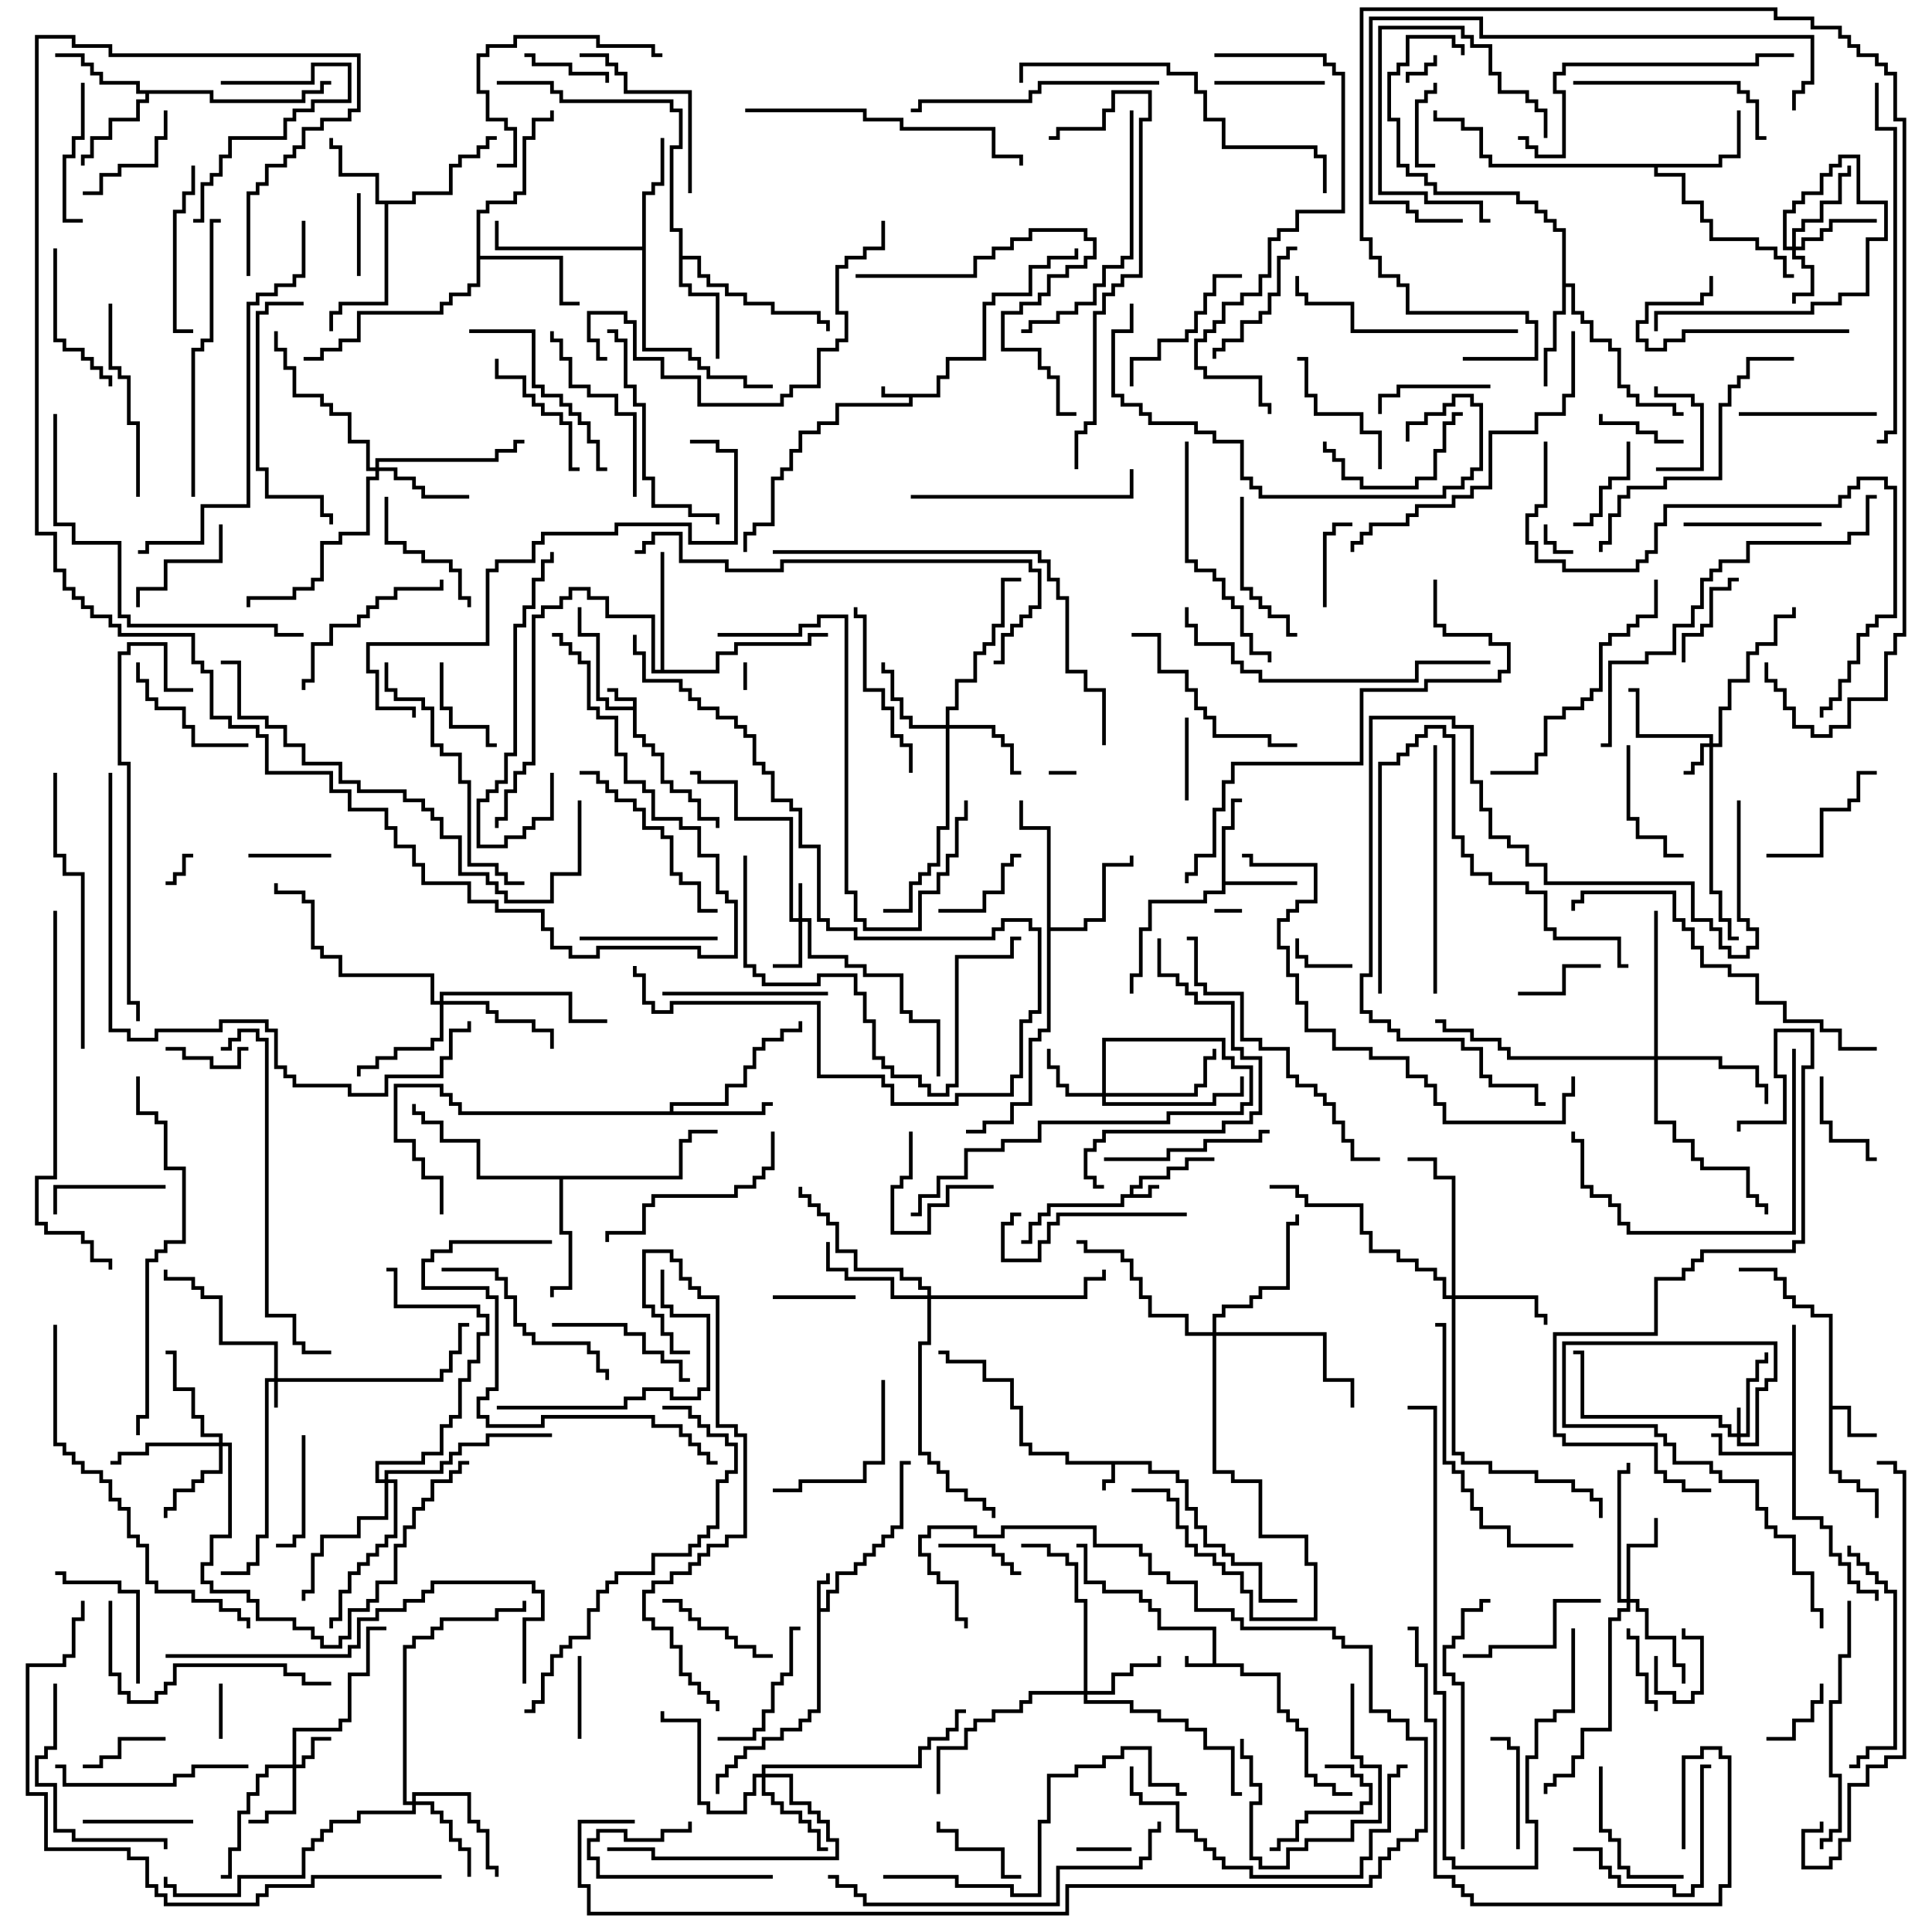 <svg version="1.1" width="105" height="105" xmlns="http://www.w3.org/2000/svg"><path d="M65.9,90.4L65.9,88.6L62.9,88.6L62.9,87.6L62.4,87.6L62.4,87.1L61.9,87.1L61.9,86.6L59.9,86.6L59.9,86.1L58.9,86.1L58.9,84.1L58.5,84.1L58.5,83.9L59.1,83.9L59.1,85.9L60.1,85.9L60.1,86.4L62.1,86.4L62.1,86.9L62.6,86.9L62.6,87.4L63.1,87.4L63.1,88.4L66.1,88.4L66.1,90.4L67.6,90.4L67.6,90.9L69.6,90.9L69.6,92.9L70.1,92.9L70.1,93.4L70.6,93.4L70.6,93.9L71.1,93.9L71.1,96.4L71.6,96.4L71.6,96.9L72.6,96.9L72.6,97.4L73.5,97.4L73.5,97.6L72.4,97.6L72.4,97.1L71.4,97.1L71.4,96.6L70.9,96.6L70.9,94.1L70.4,94.1L70.4,93.6L69.9,93.6L69.9,93.1L69.4,93.1L69.4,91.1L67.4,91.1L67.4,90.6L64.4,90.6L64.4,90L64.6,90L64.6,90.4z" stroke="none"/><path d="M50.9,21.4L50.9,20.4L51.4,20.4L51.4,19.4L53.4,19.4L53.4,16.4L53.9,16.4L53.9,15.9L55.9,15.9L55.9,14.4L56.9,14.4L56.9,13.9L58.4,13.9L58.4,13.5L58.6,13.5L58.6,14.1L57.1,14.1L57.1,14.6L56.1,14.6L56.1,16.1L54.1,16.1L54.1,16.6L53.6,16.6L53.6,19.6L51.6,19.6L51.6,20.6L51.1,20.6L51.1,21.6L49.6,21.6L49.6,22.1L45.6,22.1L45.6,23.1L44.6,23.1L44.6,23.6L43.6,23.6L43.6,24.6L43.1,24.6L43.1,25.6L42.6,25.6L42.6,26.1L42.1,26.1L42.1,28.6L41.1,28.6L41.1,29.1L40.6,29.1L40.6,30L40.4,30L40.4,28.9L40.9,28.9L40.9,28.4L41.9,28.4L41.9,25.9L42.4,25.9L42.4,25.4L42.9,25.4L42.9,24.4L43.4,24.4L43.4,23.4L44.4,23.4L44.4,22.9L45.4,22.9L45.4,21.9L49.4,21.9L49.4,21.6L47.9,21.6L47.9,21L48.1,21L48.1,21.4z" stroke="none"/><path d="M62.6,79.4L62.6,79.9L64.1,79.9L64.1,80.4L64.6,80.4L64.6,81.9L65.1,81.9L65.1,82.9L65.6,82.9L65.6,83.9L66.6,83.9L66.6,84.4L67.1,84.4L67.1,84.9L68.6,84.9L68.6,86.9L70.5,86.9L70.5,87.1L68.4,87.1L68.4,85.1L66.9,85.1L66.9,84.6L66.4,84.6L66.4,84.1L65.4,84.1L65.4,83.1L64.9,83.1L64.9,82.1L64.4,82.1L64.4,80.6L63.9,80.6L63.9,80.1L62.4,80.1L62.4,79.6L60.6,79.6L60.6,80.6L60.1,80.6L60.1,81L59.9,81L59.9,80.4L60.4,80.4L60.4,79.6L57.9,79.6L57.9,79.1L55.9,79.1L55.9,78.6L55.4,78.6L55.4,76.6L54.9,76.6L54.9,75.1L53.4,75.1L53.4,74.1L51.4,74.1L51.4,73.6L51,73.6L51,73.4L51.6,73.4L51.6,73.9L53.6,73.9L53.6,74.9L55.1,74.9L55.1,76.4L55.6,76.4L55.6,78.4L56.1,78.4L56.1,78.9L58.1,78.9L58.1,79.4z" stroke="none"/><path d="M61.4,64.9L61.4,64.4L61.9,64.4L61.9,63.9L63.4,63.9L63.4,63.4L64.4,63.4L64.4,62.9L66,62.9L66,63.1L64.6,63.1L64.6,63.6L63.6,63.6L63.6,64.1L62.1,64.1L62.1,64.6L61.6,64.6L61.6,64.9L62.4,64.9L62.4,64.4L63,64.4L63,64.6L62.6,64.6L62.6,65.1L61.1,65.1L61.1,65.6L57.1,65.6L57.1,66.1L56.6,66.1L56.6,66.6L56.1,66.6L56.1,67.6L55.5,67.6L55.5,67.4L55.9,67.4L55.9,66.4L56.4,66.4L56.4,65.9L56.9,65.9L56.9,65.4L60.9,65.4L60.9,64.9z" stroke="none"/><path d="M34.4,38.4L34.4,38.1L33.4,38.1L33.4,37.6L33,37.6L33,37.4L33.6,37.4L33.6,37.9L34.6,37.9L34.6,39.9L35.1,39.9L35.1,40.4L35.6,40.4L35.6,40.9L36.1,40.9L36.1,42.4L36.6,42.4L36.6,42.9L37.6,42.9L37.6,43.4L38.1,43.4L38.1,44.4L39.1,44.4L39.1,45L38.9,45L38.9,44.6L37.9,44.6L37.9,43.6L37.4,43.6L37.4,43.1L36.4,43.1L36.4,42.6L35.9,42.6L35.9,41.1L35.4,41.1L35.4,40.6L34.9,40.6L34.9,40.1L34.4,40.1L34.4,38.6L32.9,38.6L32.9,38.1L32.4,38.1L32.4,34.6L31.4,34.6L31.4,33L31.6,33L31.6,34.4L32.6,34.4L32.6,37.9L33.1,37.9L33.1,38.4z" stroke="none"/><path d="M44.4,85.9L44.9,85.9L44.9,85.5L45.1,85.5L45.1,86.1L44.6,86.1L44.6,87.4L44.9,87.4L44.9,86.4L45.4,86.4L45.4,85.4L46.4,85.4L46.4,84.9L46.9,84.9L46.9,84.4L47.4,84.4L47.4,83.9L47.9,83.9L47.9,83.4L48.4,83.4L48.4,82.9L48.9,82.9L48.9,79.4L49.5,79.4L49.5,79.6L49.1,79.6L49.1,83.1L48.6,83.1L48.6,83.6L48.1,83.6L48.1,84.1L47.6,84.1L47.6,84.6L47.1,84.6L47.1,85.1L46.6,85.1L46.6,85.6L45.6,85.6L45.6,86.6L45.1,86.6L45.1,87.6L44.6,87.6L44.6,93.1L44.1,93.1L44.1,93.6L43.6,93.6L43.6,94.1L42.6,94.1L42.6,94.6L41.6,94.6L41.6,95.1L40.6,95.1L40.6,95.6L40.1,95.6L40.1,96.1L39.6,96.1L39.6,96.6L39.1,96.6L39.1,97.5L38.9,97.5L38.9,96.4L39.4,96.4L39.4,95.9L39.9,95.9L39.9,95.4L40.4,95.4L40.4,94.9L41.4,94.9L41.4,94.4L42.4,94.4L42.4,93.9L43.4,93.9L43.4,93.4L43.9,93.4L43.9,92.9L44.4,92.9z" stroke="none"/><path d="M99.4,71.6L98.4,71.6L98.4,71.1L97.4,71.1L97.4,70.6L96.9,70.6L96.9,69.6L96.4,69.6L96.4,69.1L94.5,69.1L94.5,68.9L96.6,68.9L96.6,69.4L97.1,69.4L97.1,70.4L97.6,70.4L97.6,70.9L98.6,70.9L98.6,71.4L99.6,71.4L99.6,76.4L100.6,76.4L100.6,77.9L102,77.9L102,78.1L100.4,78.1L100.4,76.6L99.6,76.6L99.6,79.9L100.1,79.9L100.1,80.4L101.1,80.4L101.1,80.9L102.1,80.9L102.1,82.5L101.9,82.5L101.9,81.1L100.9,81.1L100.9,80.6L99.9,80.6L99.9,80.1L99.4,80.1z" stroke="none"/><path d="M66.4,44.9L66.9,44.9L66.9,43.4L67.5,43.4L67.5,43.6L67.1,43.6L67.1,45.1L66.6,45.1L66.6,47.9L70.5,47.9L70.5,48.1L66.6,48.1L66.6,48.6L65.6,48.6L65.6,49.1L62.6,49.1L62.6,50.6L62.1,50.6L62.1,53.1L61.6,53.1L61.6,54L61.4,54L61.4,52.9L61.9,52.9L61.9,50.4L62.4,50.4L62.4,48.9L65.4,48.9L65.4,48.4L66.4,48.4z" stroke="none"/><path d="M97.4,78.9L97.4,72L97.6,72L97.6,82.4L99.1,82.4L99.1,82.9L99.6,82.9L99.6,84.4L100.1,84.4L100.1,84.9L100.6,84.9L100.6,85.9L101.1,85.9L101.1,86.4L102.1,86.4L102.1,87L101.9,87L101.9,86.6L100.9,86.6L100.9,86.1L100.4,86.1L100.4,85.1L99.9,85.1L99.9,84.6L99.4,84.6L99.4,83.1L98.9,83.1L98.9,82.6L97.4,82.6L97.4,79.1L93.4,79.1L93.4,78.1L93,78.1L93,77.9L93.6,77.9L93.6,78.9z" stroke="none"/><path d="M22.4,10.9L22.4,10.4L24.4,10.4L24.4,8.9L24.9,8.9L24.9,8.4L25.9,8.4L25.9,7.9L26.4,7.9L26.4,7.4L27,7.4L27,7.6L26.6,7.6L26.6,8.1L26.1,8.1L26.1,8.6L25.1,8.6L25.1,9.1L24.6,9.1L24.6,10.6L22.6,10.6L22.6,11.1L21.1,11.1L21.1,16.6L18.6,16.6L18.6,17.1L18.1,17.1L18.1,18L17.9,18L17.9,16.9L18.4,16.9L18.4,16.4L20.9,16.4L20.9,11.1L20.4,11.1L20.4,9.6L18.4,9.6L18.4,8.1L17.9,8.1L17.9,7.5L18.1,7.5L18.1,7.9L18.6,7.9L18.6,9.4L20.6,9.4L20.6,10.9z" stroke="none"/><path d="M11.6,4.9L11.6,5.4L16.4,5.4L16.4,4.9L17.4,4.9L17.4,4.4L18,4.4L18,4.6L17.6,4.6L17.6,5.1L16.6,5.1L16.6,5.6L11.4,5.6L11.4,5.1L8.1,5.1L8.1,5.6L7.6,5.6L7.6,6.6L6.1,6.6L6.1,7.6L5.1,7.6L5.1,8.6L4.6,8.6L4.6,9L4.4,9L4.4,8.4L4.9,8.4L4.9,7.4L5.9,7.4L5.9,6.4L7.4,6.4L7.4,5.4L7.9,5.4L7.9,5.1L7.4,5.1L7.4,4.6L5.4,4.6L5.4,4.1L4.9,4.1L4.9,3.6L4.4,3.6L4.4,3.1L3,3.1L3,2.9L4.6,2.9L4.6,3.4L5.1,3.4L5.1,3.9L5.6,3.9L5.6,4.4L7.6,4.4L7.6,4.9z" stroke="none"/><path d="M93.4,8.9L93.4,8.4L94.4,8.4L94.4,6L94.6,6L94.6,8.6L93.6,8.6L93.6,9.1L90.1,9.1L90.1,9.4L91.6,9.4L91.6,10.9L92.6,10.9L92.6,11.9L93.1,11.9L93.1,12.9L95.6,12.9L95.6,13.4L96.6,13.4L96.6,13.9L97.1,13.9L97.1,14.9L97.5,14.9L97.5,15.1L96.9,15.1L96.9,14.1L96.4,14.1L96.4,13.6L95.4,13.6L95.4,13.1L92.9,13.1L92.9,12.1L92.4,12.1L92.4,11.1L91.4,11.1L91.4,9.6L89.9,9.6L89.9,9.1L80.9,9.1L80.9,8.6L80.4,8.6L80.4,7.1L79.4,7.1L79.4,6.6L77.9,6.6L77.9,6L78.1,6L78.1,6.4L79.6,6.4L79.6,6.9L80.6,6.9L80.6,8.4L81.1,8.4L81.1,8.9z" stroke="none"/><path d="M36.4,60.4L36.4,59.9L39.4,59.9L39.4,58.9L40.4,58.9L40.4,57.9L40.9,57.9L40.9,56.9L41.4,56.9L41.4,56.4L42.4,56.4L42.4,55.9L43.4,55.9L43.4,55.5L43.6,55.5L43.6,56.1L42.6,56.1L42.6,56.6L41.6,56.6L41.6,57.1L41.1,57.1L41.1,58.1L40.6,58.1L40.6,59.1L39.6,59.1L39.6,60.1L36.6,60.1L36.6,60.4L41.4,60.4L41.4,59.9L42,59.9L42,60.1L41.6,60.1L41.6,60.6L24.9,60.6L24.9,60.1L24.4,60.1L24.4,59.6L23.9,59.6L23.9,59.1L21.6,59.1L21.6,61.9L22.6,61.9L22.6,62.9L23.1,62.9L23.1,63.9L24.1,63.9L24.1,66L23.9,66L23.9,64.1L22.9,64.1L22.9,63.1L22.4,63.1L22.4,62.1L21.4,62.1L21.4,58.9L24.1,58.9L24.1,59.4L24.6,59.4L24.6,59.9L25.1,59.9L25.1,60.4z" stroke="none"/><path d="M84.9,12.6L84.4,12.6L84.4,12.1L83.9,12.1L83.9,11.6L83.4,11.6L83.4,11.1L82.4,11.1L82.4,10.6L77.9,10.6L77.9,10.1L77.4,10.1L77.4,9.6L76.4,9.6L76.4,9.1L75.9,9.1L75.9,6.6L75.4,6.6L75.4,3.9L75.9,3.9L75.9,3.4L76.4,3.4L76.4,1.9L79.1,1.9L79.1,2.4L79.6,2.4L79.6,3L79.4,3L79.4,2.6L78.9,2.6L78.9,2.1L76.6,2.1L76.6,3.6L76.1,3.6L76.1,4.1L75.6,4.1L75.6,6.4L76.1,6.4L76.1,8.9L76.6,8.9L76.6,9.4L77.6,9.4L77.6,9.9L78.1,9.9L78.1,10.4L82.6,10.4L82.6,10.9L83.6,10.9L83.6,11.4L84.1,11.4L84.1,11.9L84.6,11.9L84.6,12.4L85.1,12.4L85.1,15.4L85.6,15.4L85.6,16.9L86.1,16.9L86.1,17.4L86.6,17.4L86.6,18.4L87.6,18.4L87.6,18.9L88.1,18.9L88.1,20.9L88.6,20.9L88.6,21.4L89.1,21.4L89.1,21.9L91.1,21.9L91.1,22.4L91.5,22.4L91.5,22.6L90.9,22.6L90.9,22.1L88.9,22.1L88.9,21.6L88.4,21.6L88.4,21.1L87.9,21.1L87.9,19.1L87.4,19.1L87.4,18.6L86.4,18.6L86.4,17.6L85.9,17.6L85.9,17.1L85.4,17.1L85.4,15.6L85.1,15.6L85.1,17.1L84.6,17.1L84.6,19.1L84.1,19.1L84.1,21L83.9,21L83.9,18.9L84.4,18.9L84.4,16.9L84.9,16.9z" stroke="none"/><path d="M36.9,12.6L36.4,12.6L36.4,7.9L36.9,7.9L36.9,6.1L36.4,6.1L36.4,5.6L30.4,5.6L30.4,5.1L29.9,5.1L29.9,4.6L27,4.6L27,4.4L30.1,4.4L30.1,4.9L30.6,4.9L30.6,5.4L36.6,5.4L36.6,5.9L37.1,5.9L37.1,8.1L36.6,8.1L36.6,12.4L37.1,12.4L37.1,13.9L38.1,13.9L38.1,14.9L38.6,14.9L38.6,15.4L39.6,15.4L39.6,15.9L40.6,15.9L40.6,16.4L42.1,16.4L42.1,16.9L44.6,16.9L44.6,17.4L45.1,17.4L45.1,18L44.9,18L44.9,17.6L44.4,17.6L44.4,17.1L41.9,17.1L41.9,16.6L40.4,16.6L40.4,16.1L39.4,16.1L39.4,15.6L38.4,15.6L38.4,15.1L37.9,15.1L37.9,14.1L37.1,14.1L37.1,15.4L37.6,15.4L37.6,15.9L39.1,15.9L39.1,19.5L38.9,19.5L38.9,16.1L37.4,16.1L37.4,15.6L36.9,15.6z" stroke="none"/><path d="M56.9,45.1L55.4,45.1L55.4,43.5L55.6,43.5L55.6,44.9L57.1,44.9L57.1,50.4L58.9,50.4L58.9,49.9L59.9,49.9L59.9,46.9L61.4,46.9L61.4,46.5L61.6,46.5L61.6,47.1L60.1,47.1L60.1,50.1L59.1,50.1L59.1,50.6L57.1,50.6L57.1,56.1L56.6,56.1L56.6,56.6L56.1,56.6L56.1,60.1L55.1,60.1L55.1,61.1L53.6,61.1L53.6,61.6L52.5,61.6L52.5,61.4L53.4,61.4L53.4,60.9L54.9,60.9L54.9,59.9L55.9,59.9L55.9,56.4L56.4,56.4L56.4,55.9L56.9,55.9z" stroke="none"/><path d="M25.9,11.4L26.4,11.4L26.4,10.9L27.9,10.9L27.9,10.4L28.4,10.4L28.4,7.4L28.9,7.4L28.9,6.4L29.9,6.4L29.9,6L30.1,6L30.1,6.6L29.1,6.6L29.1,7.6L28.6,7.6L28.6,10.6L28.1,10.6L28.1,11.1L26.6,11.1L26.6,11.6L26.1,11.6L26.1,13.9L30.6,13.9L30.6,16.4L31.5,16.4L31.5,16.6L30.4,16.6L30.4,14.1L26.1,14.1L26.1,15.6L25.6,15.6L25.6,16.1L24.6,16.1L24.6,16.6L24.1,16.6L24.1,17.1L19.6,17.1L19.6,18.6L18.6,18.6L18.6,19.1L17.6,19.1L17.6,19.6L16.5,19.6L16.5,19.4L17.4,19.4L17.4,18.9L18.4,18.9L18.4,18.4L19.4,18.4L19.4,16.9L23.9,16.9L23.9,16.4L24.4,16.4L24.4,15.9L25.4,15.9L25.4,15.4L25.9,15.4z" stroke="none"/><path d="M34.9,13.4L34.9,10.4L35.4,10.4L35.4,9.9L35.9,9.9L35.9,7.5L36.1,7.5L36.1,10.1L35.6,10.1L35.6,10.6L35.1,10.6L35.1,18.9L37.6,18.9L37.6,19.4L38.1,19.4L38.1,19.9L38.6,19.9L38.6,20.4L40.6,20.4L40.6,20.9L42,20.9L42,21.1L40.4,21.1L40.4,20.6L38.4,20.6L38.4,20.1L37.9,20.1L37.9,19.6L37.4,19.6L37.4,19.1L34.9,19.1L34.9,13.6L26.9,13.6L26.9,12L27.1,12L27.1,13.4z" stroke="none"/><path d="M35.9,36.4L35.9,30L36.1,30L36.1,36.4L38.9,36.4L38.9,35.4L39.9,35.4L39.9,34.9L43.9,34.9L43.9,34.4L45,34.4L45,34.6L44.1,34.6L44.1,35.1L40.1,35.1L40.1,35.6L39.1,35.6L39.1,36.6L35.4,36.6L35.4,33.6L32.9,33.6L32.9,32.6L31.9,32.6L31.9,32.1L31.1,32.1L31.1,32.6L30.6,32.6L30.6,33.1L29.6,33.1L29.6,33.6L29.1,33.6L29.1,41.6L28.6,41.6L28.6,42.1L28.1,42.1L28.1,43.1L27.6,43.1L27.6,44.6L27.1,44.6L27.1,45L26.9,45L26.9,44.4L27.4,44.4L27.4,42.9L27.9,42.9L27.9,41.9L28.4,41.9L28.4,41.4L28.9,41.4L28.9,33.4L29.4,33.4L29.4,32.9L30.4,32.9L30.4,32.4L30.9,32.4L30.9,31.9L32.1,31.9L32.1,32.4L33.1,32.4L33.1,33.4L35.6,33.4L35.6,36.4z" stroke="none"/><path d="M36.9,63.9L36.9,61.9L37.4,61.9L37.4,61.4L39,61.4L39,61.6L37.6,61.6L37.6,62.1L37.1,62.1L37.1,64.1L30.6,64.1L30.6,66.9L31.1,66.9L31.1,70.1L30.1,70.1L30.1,70.5L29.9,70.5L29.9,69.9L30.9,69.9L30.9,67.1L30.4,67.1L30.4,64.1L25.9,64.1L25.9,62.1L23.9,62.1L23.9,61.1L22.9,61.1L22.9,60.6L22.4,60.6L22.4,60L22.6,60L22.6,60.4L23.1,60.4L23.1,60.9L24.1,60.9L24.1,61.9L26.1,61.9L26.1,63.9z" stroke="none"/><path d="M14.9,74.9L14.9,73.1L11.9,73.1L11.9,70.6L10.9,70.6L10.9,70.1L10.4,70.1L10.4,69.6L8.9,69.6L8.9,69L9.1,69L9.1,69.4L10.6,69.4L10.6,69.9L11.1,69.9L11.1,70.4L12.1,70.4L12.1,72.9L15.1,72.9L15.1,74.9L23.9,74.9L23.9,74.4L24.4,74.4L24.4,73.4L24.9,73.4L24.9,71.9L25.5,71.9L25.5,72.1L25.1,72.1L25.1,73.6L24.6,73.6L24.6,74.6L24.1,74.6L24.1,75.1L15.1,75.1L15.1,76.5L14.9,76.5L14.9,75.1L14.6,75.1L14.6,83.6L14.1,83.6L14.1,85.1L13.6,85.1L13.6,85.6L12,85.6L12,85.4L13.4,85.4L13.4,84.9L13.9,84.9L13.9,83.4L14.4,83.4L14.4,74.9z" stroke="none"/><path d="M94.4,77.9L94.4,76.5L94.6,76.5L94.6,77.9L94.9,77.9L94.9,74.9L95.4,74.9L95.4,73.9L95.9,73.9L95.9,73.5L96.1,73.5L96.1,74.1L95.6,74.1L95.6,75.1L95.1,75.1L95.1,78.1L94.6,78.1L94.6,78.4L95.4,78.4L95.4,75.4L95.9,75.4L95.9,74.9L96.4,74.9L96.4,73.1L85.1,73.1L85.1,77.4L90.1,77.4L90.1,77.9L90.6,77.9L90.6,78.4L91.1,78.4L91.1,79.4L93.1,79.4L93.1,79.9L93.6,79.9L93.6,80.4L95.6,80.4L95.6,81.9L96.1,81.9L96.1,82.9L96.6,82.9L96.6,83.4L97.6,83.4L97.6,85.4L98.6,85.4L98.6,87.4L99.1,87.4L99.1,88.5L98.9,88.5L98.9,87.6L98.4,87.6L98.4,85.6L97.4,85.6L97.4,83.6L96.4,83.6L96.4,83.1L95.9,83.1L95.9,82.1L95.4,82.1L95.4,80.6L93.4,80.6L93.4,80.1L92.9,80.1L92.9,79.6L90.9,79.6L90.9,78.6L90.4,78.6L90.4,78.1L89.9,78.1L89.9,77.6L84.9,77.6L84.9,72.9L96.6,72.9L96.6,75.1L96.1,75.1L96.1,75.6L95.6,75.6L95.6,78.6L94.4,78.6L94.4,78.1L93.9,78.1L93.9,77.6L93.4,77.6L93.4,77.1L85.9,77.1L85.9,73.6L85.5,73.6L85.5,73.4L86.1,73.4L86.1,76.9L93.6,76.9L93.6,77.4L94.1,77.4L94.1,77.9z" stroke="none"/><path d="M43.4,49.9L43.4,48L43.6,48L43.6,49.9L44.1,49.9L44.1,51.9L46.1,51.9L46.1,52.4L47.1,52.4L47.1,52.9L49.1,52.9L49.1,54.9L49.6,54.9L49.6,55.4L51.1,55.4L51.1,58.5L50.9,58.5L50.9,55.6L49.4,55.6L49.4,55.1L48.9,55.1L48.9,53.1L46.9,53.1L46.9,52.6L45.9,52.6L45.9,52.1L43.9,52.1L43.9,50.1L43.6,50.1L43.6,52.6L42,52.6L42,52.4L43.4,52.4L43.4,50.1L42.9,50.1L42.9,44.6L39.9,44.6L39.9,42.6L37.9,42.6L37.9,42.1L37.5,42.1L37.5,41.9L38.1,41.9L38.1,42.4L40.1,42.4L40.1,44.4L43.1,44.4L43.1,49.9z" stroke="none"/><path d="M92.9,40.4L92.9,40.1L88.9,40.1L88.9,37.6L88.5,37.6L88.5,37.4L89.1,37.4L89.1,39.9L93.1,39.9L93.1,40.4L93.4,40.4L93.4,38.4L93.9,38.4L93.9,36.9L94.9,36.9L94.9,35.4L95.4,35.4L95.4,34.9L96.4,34.9L96.4,33.4L97.4,33.4L97.4,33L97.6,33L97.6,33.6L96.6,33.6L96.6,35.1L95.6,35.1L95.6,35.6L95.1,35.6L95.1,37.1L94.1,37.1L94.1,38.6L93.6,38.6L93.6,40.6L93.1,40.6L93.1,48.4L93.6,48.4L93.6,49.9L94.1,49.9L94.1,50.9L94.5,50.9L94.5,51.1L93.9,51.1L93.9,50.1L93.4,50.1L93.4,48.6L92.9,48.6L92.9,40.6L92.6,40.6L92.6,41.6L92.1,41.6L92.1,42.1L91.5,42.1L91.5,41.9L91.9,41.9L91.9,41.4L92.4,41.4L92.4,40.4z" stroke="none"/><path d="M15.9,95.9L15.9,93.9L18.4,93.9L18.4,93.4L18.9,93.4L18.9,90.9L19.9,90.9L19.9,88.4L21,88.4L21,88.6L20.1,88.6L20.1,91.1L19.1,91.1L19.1,93.6L18.6,93.6L18.6,94.1L16.1,94.1L16.1,95.9L16.4,95.9L16.4,95.4L16.9,95.4L16.9,94.4L18,94.4L18,94.6L17.1,94.6L17.1,95.6L16.6,95.6L16.6,96.1L16.1,96.1L16.1,98.6L14.6,98.6L14.6,99.1L13.5,99.1L13.5,98.9L14.4,98.9L14.4,98.4L15.9,98.4L15.9,96.1L14.6,96.1L14.6,96.6L14.1,96.6L14.1,97.6L13.6,97.6L13.6,98.6L13.1,98.6L13.1,100.6L12.6,100.6L12.6,102.1L12,102.1L12,101.9L12.4,101.9L12.4,100.4L12.9,100.4L12.9,98.4L13.4,98.4L13.4,97.4L13.9,97.4L13.9,96.4L14.4,96.4L14.4,95.9z" stroke="none"/><path d="M97.4,13.4L97.4,12.4L97.9,12.4L97.9,11.9L98.9,11.9L98.9,10.9L99.9,10.9L99.9,9.4L100.4,9.4L100.4,9L100.6,9L100.6,9.6L100.1,9.6L100.1,11.1L99.1,11.1L99.1,12.1L98.1,12.1L98.1,12.6L97.6,12.6L97.6,13.4L97.9,13.4L97.9,12.9L98.9,12.9L98.9,12.4L99.4,12.4L99.4,11.9L102,11.9L102,12.1L99.6,12.1L99.6,12.6L99.1,12.6L99.1,13.1L98.1,13.1L98.1,13.6L97.6,13.6L97.6,13.9L98.1,13.9L98.1,14.4L98.6,14.4L98.6,16.1L97.6,16.1L97.6,16.5L97.4,16.5L97.4,15.9L98.4,15.9L98.4,14.6L97.9,14.6L97.9,14.1L97.4,14.1L97.4,13.6L96.9,13.6L96.9,11.4L97.4,11.4L97.4,10.9L97.9,10.9L97.9,10.4L98.9,10.4L98.9,9.4L99.4,9.4L99.4,8.9L99.9,8.9L99.9,8.4L101.1,8.4L101.1,10.9L102.6,10.9L102.6,13.1L101.6,13.1L101.6,16.1L100.1,16.1L100.1,16.6L98.6,16.6L98.6,17.1L90.1,17.1L90.1,18L89.9,18L89.9,16.9L98.4,16.9L98.4,16.4L99.9,16.4L99.9,15.9L101.4,15.9L101.4,12.9L102.4,12.9L102.4,11.1L100.9,11.1L100.9,8.6L100.1,8.6L100.1,9.1L99.6,9.1L99.6,9.6L99.1,9.6L99.1,10.6L98.1,10.6L98.1,11.1L97.6,11.1L97.6,11.6L97.1,11.6L97.1,13.4z" stroke="none"/><path d="M59.9,59.4L59.9,56.4L66.6,56.4L66.6,57.4L67.1,57.4L67.1,57.9L68.1,57.9L68.1,60.1L67.6,60.1L67.6,60.6L63.6,60.6L63.6,61.1L56.6,61.1L56.6,62.1L54.6,62.1L54.6,62.6L52.6,62.6L52.6,64.1L51.1,64.1L51.1,65.1L50.1,65.1L50.1,66.1L49.5,66.1L49.5,65.9L49.9,65.9L49.9,64.9L50.9,64.9L50.9,63.9L52.4,63.9L52.4,62.4L54.4,62.4L54.4,61.9L56.4,61.9L56.4,60.9L63.4,60.9L63.4,60.4L67.4,60.4L67.4,59.9L67.9,59.9L67.9,58.1L66.9,58.1L66.9,57.6L66.4,57.6L66.4,56.6L60.1,56.6L60.1,59.4L64.9,59.4L64.9,58.9L65.4,58.9L65.4,57.4L65.9,57.4L65.9,57L66.1,57L66.1,57.6L65.6,57.6L65.6,59.1L65.1,59.1L65.1,59.6L60.1,59.6L60.1,59.9L65.9,59.9L65.9,59.4L67.4,59.4L67.4,58.5L67.6,58.5L67.6,59.6L66.1,59.6L66.1,60.1L59.9,60.1L59.9,59.6L57.9,59.6L57.9,59.1L57.4,59.1L57.4,58.1L56.9,58.1L56.9,57L57.1,57L57.1,57.9L57.6,57.9L57.6,58.9L58.1,58.9L58.1,59.4z" stroke="none"/><path d="M58.9,91.9L58.9,87.1L58.4,87.1L58.4,85.1L57.9,85.1L57.9,84.6L56.9,84.6L56.9,84.1L55.5,84.1L55.5,83.9L57.1,83.9L57.1,84.4L58.1,84.4L58.1,84.9L58.6,84.9L58.6,86.9L59.1,86.9L59.1,91.9L60.4,91.9L60.4,90.9L61.4,90.9L61.4,90.4L62.9,90.4L62.9,90L63.1,90L63.1,90.6L61.6,90.6L61.6,91.1L60.6,91.1L60.6,92.1L59.1,92.1L59.1,92.4L61.6,92.4L61.6,92.9L63.1,92.9L63.1,93.4L64.6,93.4L64.6,93.9L65.6,93.9L65.6,94.9L67.1,94.9L67.1,97.4L67.5,97.4L67.5,97.6L66.9,97.6L66.9,95.1L65.4,95.1L65.4,94.1L64.4,94.1L64.4,93.6L62.9,93.6L62.9,93.1L61.4,93.1L61.4,92.6L58.9,92.6L58.9,92.1L56.1,92.1L56.1,92.6L55.6,92.6L55.6,93.1L54.1,93.1L54.1,93.6L53.1,93.6L53.1,94.1L52.6,94.1L52.6,95.1L51.1,95.1L51.1,97.5L50.9,97.5L50.9,94.9L52.4,94.9L52.4,93.9L52.9,93.9L52.9,93.4L53.9,93.4L53.9,92.9L55.4,92.9L55.4,92.4L55.9,92.4L55.9,91.9z" stroke="none"/><path d="M51.4,39.4L51.4,38.4L51.9,38.4L51.9,36.9L52.9,36.9L52.9,35.4L53.4,35.4L53.4,34.9L53.9,34.9L53.9,33.9L54.4,33.9L54.4,31.4L55.5,31.4L55.5,31.6L54.6,31.6L54.6,34.1L54.1,34.1L54.1,35.1L53.6,35.1L53.6,35.6L53.1,35.6L53.1,37.1L52.1,37.1L52.1,38.6L51.6,38.6L51.6,39.4L54.1,39.4L54.1,39.9L54.6,39.9L54.6,40.4L55.1,40.4L55.1,41.9L55.5,41.9L55.5,42.1L54.9,42.1L54.9,40.6L54.4,40.6L54.4,40.1L53.9,40.1L53.9,39.6L51.6,39.6L51.6,45.1L51.1,45.1L51.1,47.1L50.6,47.1L50.6,47.6L50.1,47.6L50.1,48.1L49.6,48.1L49.6,49.6L48,49.6L48,49.4L49.4,49.4L49.4,47.9L49.9,47.9L49.9,47.4L50.4,47.4L50.4,46.9L50.9,46.9L50.9,44.9L51.4,44.9L51.4,39.6L49.4,39.6L49.4,39.1L48.9,39.1L48.9,38.1L48.4,38.1L48.4,36.6L47.9,36.6L47.9,36L48.1,36L48.1,36.4L48.6,36.4L48.6,37.9L49.1,37.9L49.1,38.9L49.6,38.9L49.6,39.4z" stroke="none"/><path d="M88.4,86.9L88.4,83.9L89.9,83.9L89.9,82.5L90.1,82.5L90.1,84.1L88.6,84.1L88.6,86.9L89.1,86.9L89.1,87.4L89.6,87.4L89.6,88.9L91.1,88.9L91.1,90.4L91.6,90.4L91.6,91.5L91.4,91.5L91.4,90.6L90.9,90.6L90.9,89.1L89.4,89.1L89.4,87.6L88.9,87.6L88.9,87.1L88.6,87.1L88.6,87.6L88.1,87.6L88.1,88.1L87.6,88.1L87.6,94.1L86.1,94.1L86.1,95.6L85.6,95.6L85.6,96.6L84.6,96.6L84.6,97.1L84.1,97.1L84.1,97.5L83.9,97.5L83.9,96.9L84.4,96.9L84.4,96.4L85.4,96.4L85.4,95.4L85.9,95.4L85.9,93.9L87.4,93.9L87.4,87.9L87.9,87.9L87.9,87.4L88.4,87.4L88.4,87.1L87.9,87.1L87.9,79.9L88.4,79.9L88.4,79.5L88.6,79.5L88.6,80.1L88.1,80.1L88.1,86.9z" stroke="none"/><path d="M11.9,78.4L11.9,78.1L10.9,78.1L10.9,77.1L10.4,77.1L10.4,75.6L9.4,75.6L9.4,73.6L9,73.6L9,73.4L9.6,73.4L9.6,75.4L10.6,75.4L10.6,76.9L11.1,76.9L11.1,77.9L12.1,77.9L12.1,78.4L12.6,78.4L12.6,83.6L11.6,83.6L11.6,85.1L11.1,85.1L11.1,85.9L11.6,85.9L11.6,86.4L13.6,86.4L13.6,86.9L14.1,86.9L14.1,87.9L16.1,87.9L16.1,88.4L17.1,88.4L17.1,88.9L17.6,88.9L17.6,89.4L18.4,89.4L18.4,88.9L18.9,88.9L18.9,87.4L19.9,87.4L19.9,86.9L20.4,86.9L20.4,85.9L21.4,85.9L21.4,83.9L21.9,83.9L21.9,82.9L22.4,82.9L22.4,81.9L22.9,81.9L22.9,81.4L23.4,81.4L23.4,80.4L24.4,80.4L24.4,79.9L24.9,79.9L24.9,79.4L25.5,79.4L25.5,79.6L25.1,79.6L25.1,80.1L24.6,80.1L24.6,80.6L23.6,80.6L23.6,81.6L23.1,81.6L23.1,82.1L22.6,82.1L22.6,83.1L22.1,83.1L22.1,84.1L21.6,84.1L21.6,86.1L20.6,86.1L20.6,87.1L20.1,87.1L20.1,87.6L19.1,87.6L19.1,89.1L18.6,89.1L18.6,89.6L17.4,89.6L17.4,89.1L16.9,89.1L16.9,88.6L15.9,88.6L15.9,88.1L13.9,88.1L13.9,87.1L13.4,87.1L13.4,86.6L11.4,86.6L11.4,86.1L10.9,86.1L10.9,84.9L11.4,84.9L11.4,83.4L12.4,83.4L12.4,78.6L12.1,78.6L12.1,80.1L11.1,80.1L11.1,80.6L10.6,80.6L10.6,81.1L9.6,81.1L9.6,82.1L9.1,82.1L9.1,82.5L8.9,82.5L8.9,81.9L9.4,81.9L9.4,80.9L10.4,80.9L10.4,80.4L10.9,80.4L10.9,79.9L11.9,79.9L11.9,78.6L8.1,78.6L8.1,79.1L6.6,79.1L6.6,79.6L6,79.6L6,79.4L6.4,79.4L6.4,78.9L7.9,78.9L7.9,78.4z" stroke="none"/><path d="M22.4,97.9L22.4,97.4L25.6,97.4L25.6,98.9L26.1,98.9L26.1,99.4L26.6,99.4L26.6,101.4L27.1,101.4L27.1,102L26.9,102L26.9,101.6L26.4,101.6L26.4,99.6L25.9,99.6L25.9,99.1L25.4,99.1L25.4,97.6L22.6,97.6L22.6,97.9L23.6,97.9L23.6,98.4L24.1,98.4L24.1,98.9L24.6,98.9L24.6,99.9L25.1,99.9L25.1,100.4L25.6,100.4L25.6,102L25.4,102L25.4,100.6L24.9,100.6L24.9,100.1L24.4,100.1L24.4,99.1L23.9,99.1L23.9,98.6L23.4,98.6L23.4,98.1L22.6,98.1L22.6,98.6L19.6,98.6L19.6,99.1L18.1,99.1L18.1,99.6L17.6,99.6L17.6,100.1L17.1,100.1L17.1,100.6L16.6,100.6L16.6,102.1L13.1,102.1L13.1,103.1L9.4,103.1L9.4,102.6L8.9,102.6L8.9,102L9.1,102L9.1,102.4L9.6,102.4L9.6,102.9L12.9,102.9L12.9,101.9L16.4,101.9L16.4,100.4L16.9,100.4L16.9,99.9L17.4,99.9L17.4,99.4L17.9,99.4L17.9,98.9L19.4,98.9L19.4,98.4L22.4,98.4L22.4,98.1L21.9,98.1L21.9,89.4L22.4,89.4L22.4,88.9L23.4,88.9L23.4,88.4L23.9,88.4L23.9,87.9L26.9,87.9L26.9,87.4L28.4,87.4L28.4,87L28.6,87L28.6,87.6L27.1,87.6L27.1,88.1L24.1,88.1L24.1,88.6L23.6,88.6L23.6,89.1L22.6,89.1L22.6,89.6L22.1,89.6L22.1,97.9z" stroke="none"/><path d="M20.4,25.4L20.4,24.9L26.9,24.9L26.9,24.4L27.9,24.4L27.9,23.9L28.5,23.9L28.5,24.1L28.1,24.1L28.1,24.6L27.1,24.6L27.1,25.1L20.6,25.1L20.6,25.4L21.6,25.4L21.6,25.9L22.6,25.9L22.6,26.4L23.1,26.4L23.1,26.9L25.5,26.9L25.5,27.1L22.9,27.1L22.9,26.6L22.4,26.6L22.4,26.1L21.4,26.1L21.4,25.6L20.6,25.6L20.6,26.1L20.1,26.1L20.1,29.1L18.6,29.1L18.6,29.6L17.6,29.6L17.6,31.6L17.1,31.6L17.1,32.1L16.1,32.1L16.1,32.6L13.6,32.6L13.6,33L13.4,33L13.4,32.4L15.9,32.4L15.9,31.9L16.9,31.9L16.9,31.4L17.4,31.4L17.4,29.4L18.4,29.4L18.4,28.9L19.9,28.9L19.9,25.9L20.4,25.9L20.4,25.6L19.9,25.6L19.9,24.1L18.9,24.1L18.9,22.6L17.9,22.6L17.9,22.1L17.4,22.1L17.4,21.6L15.9,21.6L15.9,20.1L15.4,20.1L15.4,19.1L14.9,19.1L14.9,18L15.1,18L15.1,18.9L15.6,18.9L15.6,19.9L16.1,19.9L16.1,21.4L17.6,21.4L17.6,21.9L18.1,21.9L18.1,22.4L19.1,22.4L19.1,23.9L20.1,23.9L20.1,25.4z" stroke="none"/><path d="M78.9,70.4L78.9,64.1L77.9,64.1L77.9,63.1L76.5,63.1L76.5,62.9L78.1,62.9L78.1,63.9L79.1,63.9L79.1,70.4L83.6,70.4L83.6,71.4L84.1,71.4L84.1,72L83.9,72L83.9,71.6L83.4,71.6L83.4,70.6L79.1,70.6L79.1,78.9L79.6,78.9L79.6,79.4L81.1,79.4L81.1,79.9L83.6,79.9L83.6,80.4L85.6,80.4L85.6,80.9L86.6,80.9L86.6,81.4L87.1,81.4L87.1,82.5L86.9,82.5L86.9,81.6L86.4,81.6L86.4,81.1L85.4,81.1L85.4,80.6L83.4,80.6L83.4,80.1L80.9,80.1L80.9,79.6L79.4,79.6L79.4,79.1L78.9,79.1L78.9,70.6L78.4,70.6L78.4,69.6L77.9,69.6L77.9,69.1L76.9,69.1L76.9,68.6L75.9,68.6L75.9,68.1L74.4,68.1L74.4,67.1L73.9,67.1L73.9,65.6L70.9,65.6L70.9,65.1L70.4,65.1L70.4,64.6L69,64.6L69,64.4L70.6,64.4L70.6,64.9L71.1,64.9L71.1,65.4L74.1,65.4L74.1,66.9L74.6,66.9L74.6,67.9L76.1,67.9L76.1,68.4L77.1,68.4L77.1,68.9L78.1,68.9L78.1,69.4L78.6,69.4L78.6,70.4z" stroke="none"/><path d="M41.4,96.4L41.4,95.9L49.9,95.9L49.9,94.9L50.4,94.9L50.4,94.4L51.4,94.4L51.4,93.9L51.9,93.9L51.9,92.9L52.5,92.9L52.5,93.1L52.1,93.1L52.1,94.1L51.6,94.1L51.6,94.6L50.6,94.6L50.6,95.1L50.1,95.1L50.1,96.1L41.6,96.1L41.6,96.4L43.1,96.4L43.1,97.9L44.1,97.9L44.1,98.4L44.6,98.4L44.6,98.9L45.1,98.9L45.1,99.9L45.6,99.9L45.6,101.1L35.4,101.1L35.4,100.6L33,100.6L33,100.4L35.6,100.4L35.6,100.9L45.4,100.9L45.4,100.1L44.9,100.1L44.9,99.1L44.4,99.1L44.4,98.6L43.9,98.6L43.9,98.1L42.9,98.1L42.9,96.6L41.6,96.6L41.6,97.4L42.1,97.4L42.1,97.9L42.6,97.9L42.6,98.4L43.6,98.4L43.6,98.9L44.1,98.9L44.1,99.4L44.6,99.4L44.6,100.4L45,100.4L45,100.6L44.4,100.6L44.4,99.6L43.9,99.6L43.9,99.1L43.4,99.1L43.4,98.6L42.4,98.6L42.4,98.1L41.9,98.1L41.9,97.6L41.4,97.6L41.4,96.6L41.1,96.6L41.1,97.6L40.6,97.6L40.6,98.6L38.4,98.6L38.4,98.1L37.9,98.1L37.9,93.6L35.9,93.6L35.9,93L36.1,93L36.1,93.4L38.1,93.4L38.1,97.9L38.6,97.9L38.6,98.4L40.4,98.4L40.4,97.4L40.9,97.4L40.9,96.4z" stroke="none"/><path d="M23.9,54.4L23.9,53.9L31.1,53.9L31.1,55.4L33,55.4L33,55.6L30.9,55.6L30.9,54.1L24.1,54.1L24.1,54.4L26.6,54.4L26.6,54.9L27.1,54.9L27.1,55.4L29.1,55.4L29.1,55.9L30.1,55.9L30.1,57L29.9,57L29.9,56.1L28.9,56.1L28.9,55.6L26.9,55.6L26.9,55.1L26.4,55.1L26.4,54.6L24.1,54.6L24.1,56.6L23.6,56.6L23.6,57.1L21.6,57.1L21.6,57.6L20.6,57.6L20.6,58.1L19.6,58.1L19.6,58.5L19.4,58.5L19.4,57.9L20.4,57.9L20.4,57.4L21.4,57.4L21.4,56.9L23.4,56.9L23.4,56.4L23.9,56.4L23.9,54.6L23.4,54.6L23.4,53.1L18.4,53.1L18.4,52.1L17.4,52.1L17.4,51.6L16.9,51.6L16.9,49.1L16.4,49.1L16.4,48.6L14.9,48.6L14.9,48L15.1,48L15.1,48.4L16.6,48.4L16.6,48.9L17.1,48.9L17.1,51.4L17.6,51.4L17.6,51.9L18.6,51.9L18.6,52.9L23.6,52.9L23.6,54.4z" stroke="none"/><path d="M50.4,70.4L50.4,70.1L49.9,70.1L49.9,69.6L48.9,69.6L48.9,69.1L46.4,69.1L46.4,68.1L45.4,68.1L45.4,66.6L44.9,66.6L44.9,66.1L44.4,66.1L44.4,65.6L43.9,65.6L43.9,65.1L43.4,65.1L43.4,64.5L43.6,64.5L43.6,64.9L44.1,64.9L44.1,65.4L44.6,65.4L44.6,65.9L45.1,65.9L45.1,66.4L45.6,66.4L45.6,67.9L46.6,67.9L46.6,68.9L49.1,68.9L49.1,69.4L50.1,69.4L50.1,69.9L50.6,69.9L50.6,70.4L58.9,70.4L58.9,69.4L59.9,69.4L59.9,69L60.1,69L60.1,69.6L59.1,69.6L59.1,70.6L50.6,70.6L50.6,73.1L50.1,73.1L50.1,78.9L50.6,78.9L50.6,79.4L51.1,79.4L51.1,79.9L51.6,79.9L51.6,80.9L52.6,80.9L52.6,81.4L53.6,81.4L53.6,81.9L54.1,81.9L54.1,82.5L53.9,82.5L53.9,82.1L53.4,82.1L53.4,81.6L52.4,81.6L52.4,81.1L51.4,81.1L51.4,80.1L50.9,80.1L50.9,79.6L50.4,79.6L50.4,79.1L49.9,79.1L49.9,72.9L50.4,72.9L50.4,70.6L48.4,70.6L48.4,69.6L45.9,69.6L45.9,69.1L44.9,69.1L44.9,67.5L45.1,67.5L45.1,68.9L46.1,68.9L46.1,69.4L48.6,69.4L48.6,70.4z" stroke="none"/><path d="M89.9,57.4L89.9,49.5L90.1,49.5L90.1,57.4L93.6,57.4L93.6,57.9L95.6,57.9L95.6,58.9L96.1,58.9L96.1,60L95.9,60L95.9,59.1L95.4,59.1L95.4,58.1L93.4,58.1L93.4,57.6L90.1,57.6L90.1,60.9L91.1,60.9L91.1,61.9L92.1,61.9L92.1,62.9L92.6,62.9L92.6,63.4L95.1,63.4L95.1,64.9L95.6,64.9L95.6,65.4L96.1,65.4L96.1,66L95.9,66L95.9,65.6L95.4,65.6L95.4,65.1L94.9,65.1L94.9,63.6L92.4,63.6L92.4,63.1L91.9,63.1L91.9,62.1L90.9,62.1L90.9,61.1L89.9,61.1L89.9,57.6L81.9,57.6L81.9,57.1L81.4,57.1L81.4,56.6L79.9,56.6L79.9,56.1L78.4,56.1L78.4,55.6L78,55.6L78,55.4L78.6,55.4L78.6,55.9L80.1,55.9L80.1,56.4L81.6,56.4L81.6,56.9L82.1,56.9L82.1,57.4z" stroke="none"/><path d="M65.9,72.4L65.9,71.4L66.4,71.4L66.4,70.9L67.9,70.9L67.9,70.4L68.4,70.4L68.4,69.9L69.9,69.9L69.9,66.4L70.4,66.4L70.4,66L70.6,66L70.6,66.6L70.1,66.6L70.1,70.1L68.6,70.1L68.6,70.6L68.1,70.6L68.1,71.1L66.6,71.1L66.6,71.6L66.1,71.6L66.1,72.4L72.1,72.4L72.1,74.9L73.6,74.9L73.6,76.5L73.4,76.5L73.4,75.1L71.9,75.1L71.9,72.6L66.1,72.6L66.1,79.9L67.1,79.9L67.1,80.4L68.6,80.4L68.6,83.4L71.1,83.4L71.1,84.9L71.6,84.9L71.6,88.1L67.9,88.1L67.9,86.6L67.4,86.6L67.4,85.6L66.4,85.6L66.4,85.1L65.9,85.1L65.9,84.6L64.9,84.6L64.9,84.1L64.4,84.1L64.4,83.1L63.9,83.1L63.9,81.6L63.4,81.6L63.4,81.1L61.5,81.1L61.5,80.9L63.6,80.9L63.6,81.4L64.1,81.4L64.1,82.9L64.6,82.9L64.6,83.9L65.1,83.9L65.1,84.4L66.1,84.4L66.1,84.9L66.6,84.9L66.6,85.4L67.6,85.4L67.6,86.4L68.1,86.4L68.1,87.9L71.4,87.9L71.4,85.1L70.9,85.1L70.9,83.6L68.4,83.6L68.4,80.6L66.9,80.6L66.9,80.1L65.9,80.1L65.9,72.6L64.4,72.6L64.4,71.6L62.4,71.6L62.4,70.6L61.9,70.6L61.9,69.6L61.4,69.6L61.4,68.6L60.9,68.6L60.9,68.1L58.9,68.1L58.9,67.6L58.5,67.6L58.5,67.4L59.1,67.4L59.1,67.9L61.1,67.9L61.1,68.4L61.6,68.4L61.6,69.4L62.1,69.4L62.1,70.4L62.6,70.4L62.6,71.4L64.6,71.4L64.6,72.4z" stroke="none"/><path d="M20.9,80.4L20.9,79.9L23.9,79.9L23.9,79.4L24.4,79.4L24.4,78.9L24.9,78.9L24.9,78.4L26.4,78.4L26.4,77.9L30,77.9L30,78.1L26.6,78.1L26.6,78.6L25.1,78.6L25.1,79.1L24.6,79.1L24.6,79.6L24.1,79.6L24.1,80.1L21.1,80.1L21.1,80.4L21.6,80.4L21.6,83.6L21.1,83.6L21.1,84.1L20.6,84.1L20.6,84.6L20.1,84.6L20.1,85.1L19.6,85.1L19.6,85.6L19.1,85.6L19.1,86.6L18.6,86.6L18.6,88.1L18.1,88.1L18.1,88.5L17.9,88.5L17.9,87.9L18.4,87.9L18.4,86.4L18.9,86.4L18.9,85.4L19.4,85.4L19.4,84.9L19.9,84.9L19.9,84.4L20.4,84.4L20.4,83.9L20.9,83.9L20.9,83.4L21.4,83.4L21.4,80.6L21.1,80.6L21.1,82.6L19.6,82.6L19.6,83.6L17.6,83.6L17.6,84.6L17.1,84.6L17.1,86.6L16.6,86.6L16.6,87L16.4,87L16.4,86.4L16.9,86.4L16.9,84.4L17.4,84.4L17.4,83.4L19.4,83.4L19.4,82.4L20.9,82.4L20.9,80.6L20.4,80.6L20.4,79.4L22.9,79.4L22.9,78.9L23.9,78.9L23.9,77.4L24.4,77.4L24.4,76.9L24.9,76.9L24.9,74.9L25.4,74.9L25.4,73.9L25.9,73.9L25.9,72.4L26.4,72.4L26.4,71.6L25.9,71.6L25.9,71.1L21.4,71.1L21.4,69.1L21,69.1L21,68.9L21.6,68.9L21.6,70.9L26.1,70.9L26.1,71.4L26.6,71.4L26.6,72.6L26.1,72.6L26.1,74.1L25.6,74.1L25.6,75.1L25.1,75.1L25.1,77.1L24.6,77.1L24.6,77.6L24.1,77.6L24.1,79.1L23.1,79.1L23.1,79.6L20.6,79.6L20.6,80.4z" stroke="none"/><path d="M67.5,49.4L67.5,49.6L66,49.6L66,49.4z" stroke="none"/><path d="M57,42.1L57,41.9L58.5,41.9L58.5,42.1z" stroke="none"/><path d="M40.4,36L40.6,36L40.6,37.5L40.4,37.5z" stroke="none"/><path d="M10.5,46.4L10.5,46.6L10.1,46.6L10.1,47.6L9.6,47.6L9.6,48.1L9,48.1L9,47.9L9.4,47.9L9.4,47.4L9.9,47.4L9.9,46.4z" stroke="none"/><path d="M89.9,90L90.1,90L90.1,91.9L91.1,91.9L91.1,92.4L91.9,92.4L91.9,91.9L92.4,91.9L92.4,89.1L91.4,89.1L91.4,88.5L91.6,88.5L91.6,88.9L92.6,88.9L92.6,92.1L92.1,92.1L92.1,92.6L90.9,92.6L90.9,92.1L89.9,92.1z" stroke="none"/><path d="M77.9,3L78.1,3L78.1,3.6L77.6,3.6L77.6,4.1L76.6,4.1L76.6,4.5L76.4,4.5L76.4,3.9L77.4,3.9L77.4,3.4L77.9,3.4z" stroke="none"/><path d="M83.9,28.5L84.1,28.5L84.1,29.4L84.6,29.4L84.6,29.9L85.5,29.9L85.5,30.1L84.4,30.1L84.4,29.6L83.9,29.6z" stroke="none"/><path d="M61.5,100.4L61.5,100.6L58.5,100.6L58.5,100.4z" stroke="none"/><path d="M11.9,91.5L12.1,91.5L12.1,94.5L11.9,94.5z" stroke="none"/><path d="M73.5,52.4L73.5,52.6L70.9,52.6L70.9,52.1L70.4,52.1L70.4,51L70.6,51L70.6,51.9L71.1,51.9L71.1,52.4z" stroke="none"/><path d="M96,94.6L96,94.4L97.4,94.4L97.4,93.4L98.4,93.4L98.4,92.4L98.9,92.4L98.9,91.5L99.1,91.5L99.1,92.6L98.6,92.6L98.6,93.6L97.6,93.6L97.6,94.6z" stroke="none"/><path d="M78,8.9L78,9.1L76.9,9.1L76.9,5.4L77.4,5.4L77.4,4.9L77.9,4.9L77.9,4.5L78.1,4.5L78.1,5.1L77.6,5.1L77.6,5.6L77.1,5.6L77.1,8.9z" stroke="none"/><path d="M90,25.6L90,25.4L92.4,25.4L92.4,22.1L91.9,22.1L91.9,21.6L89.9,21.6L89.9,21L90.1,21L90.1,21.4L92.1,21.4L92.1,21.9L92.6,21.9L92.6,25.6z" stroke="none"/><path d="M64.4,39L64.6,39L64.6,43.5L64.4,43.5z" stroke="none"/><path d="M13.5,56.9L13.5,57.1L13.1,57.1L13.1,58.1L11.4,58.1L11.4,57.6L9.9,57.6L9.9,57.1L9,57.1L9,56.9L10.1,56.9L10.1,57.4L11.6,57.4L11.6,57.9L12.9,57.9L12.9,56.9z" stroke="none"/><path d="M13.5,46.6L13.5,46.4L18,46.4L18,46.6z" stroke="none"/><path d="M42,70.6L42,70.4L46.5,70.4L46.5,70.6z" stroke="none"/><path d="M19.4,10.5L19.6,10.5L19.6,15L19.4,15z" stroke="none"/><path d="M31.4,90L31.6,90L31.6,94.5L31.4,94.5z" stroke="none"/><path d="M90.1,93L89.9,93L89.9,92.6L89.4,92.6L89.4,91.1L88.9,91.1L88.9,89.1L88.4,89.1L88.4,88.5L88.6,88.5L88.6,88.9L89.1,88.9L89.1,90.9L89.6,90.9L89.6,92.4L90.1,92.4z" stroke="none"/><path d="M9,94.4L9,94.6L6.6,94.6L6.6,95.6L5.6,95.6L5.6,96.1L4.5,96.1L4.5,95.9L5.4,95.9L5.4,95.4L6.4,95.4L6.4,94.4z" stroke="none"/><path d="M82.5,54.1L82.5,53.9L84.9,53.9L84.9,52.4L87,52.4L87,52.6L85.1,52.6L85.1,54.1z" stroke="none"/><path d="M28.5,3.1L28.5,2.9L29.1,2.9L29.1,3.4L31.1,3.4L31.1,3.9L33.1,3.9L33.1,4.5L32.9,4.5L32.9,4.1L30.9,4.1L30.9,3.6L28.9,3.6L28.9,3.1z" stroke="none"/><path d="M51,84.1L51,83.9L54.1,83.9L54.1,84.4L54.6,84.4L54.6,84.9L55.1,84.9L55.1,85.4L55.5,85.4L55.5,85.6L54.9,85.6L54.9,85.1L54.4,85.1L54.4,84.6L53.9,84.6L53.9,84.1z" stroke="none"/><path d="M91.5,23.9L91.5,24.1L89.9,24.1L89.9,23.6L88.9,23.6L88.9,23.1L86.9,23.1L86.9,22.5L87.1,22.5L87.1,22.9L89.1,22.9L89.1,23.4L90.1,23.4L90.1,23.9z" stroke="none"/><path d="M72.1,33L71.9,33L71.9,28.9L72.4,28.9L72.4,28.4L73.5,28.4L73.5,28.6L72.6,28.6L72.6,29.1L72.1,29.1z" stroke="none"/><path d="M94.5,31.4L94.5,31.6L94.1,31.6L94.1,32.1L93.1,32.1L93.1,34.1L92.6,34.1L92.6,34.6L91.6,34.6L91.6,36L91.4,36L91.4,34.4L92.4,34.4L92.4,33.9L92.9,33.9L92.9,31.9L93.9,31.9L93.9,31.4z" stroke="none"/><path d="M102,62.9L102,63.1L101.4,63.1L101.4,62.1L99.4,62.1L99.4,61.1L98.9,61.1L98.9,58.5L99.1,58.5L99.1,60.9L99.6,60.9L99.6,61.9L101.6,61.9L101.6,62.9z" stroke="none"/><path d="M27,40.4L27,40.6L26.4,40.6L26.4,39.6L24.4,39.6L24.4,38.6L23.9,38.6L23.9,36L24.1,36L24.1,38.4L24.6,38.4L24.6,39.4L26.6,39.4L26.6,40.4z" stroke="none"/><path d="M51,49.6L51,49.4L53.4,49.4L53.4,48.4L54.4,48.4L54.4,46.9L54.9,46.9L54.9,46.4L55.5,46.4L55.5,46.6L55.1,46.6L55.1,47.1L54.6,47.1L54.6,48.6L53.6,48.6L53.6,49.6z" stroke="none"/><path d="M50.9,99L51.1,99L51.1,99.4L52.1,99.4L52.1,100.4L54.6,100.4L54.6,101.9L55.5,101.9L55.5,102.1L54.4,102.1L54.4,100.6L51.9,100.6L51.9,99.6L50.9,99.6z" stroke="none"/><path d="M42,101.9L42,102.1L32.4,102.1L32.4,101.1L31.9,101.1L31.9,99.9L32.4,99.9L32.4,99.4L34.1,99.4L34.1,99.9L35.9,99.9L35.9,99.4L37.4,99.4L37.4,99L37.6,99L37.6,99.6L36.1,99.6L36.1,100.1L33.9,100.1L33.9,99.6L32.6,99.6L32.6,100.1L32.1,100.1L32.1,100.9L32.6,100.9L32.6,101.9z" stroke="none"/><path d="M84.1,7.5L83.9,7.5L83.9,6.1L83.4,6.1L83.4,5.6L82.9,5.6L82.9,5.1L81.4,5.1L81.4,4.1L80.9,4.1L80.9,2.6L79.9,2.6L79.9,2.1L79.4,2.1L79.4,1.6L75.1,1.6L75.1,10.4L77.6,10.4L77.6,10.9L80.6,10.9L80.6,11.9L81,11.9L81,12.1L80.4,12.1L80.4,11.1L77.4,11.1L77.4,10.6L74.9,10.6L74.9,1.4L79.6,1.4L79.6,1.9L80.1,1.9L80.1,2.4L81.1,2.4L81.1,3.9L81.6,3.9L81.6,4.9L83.1,4.9L83.1,5.4L83.6,5.4L83.6,5.9L84.1,5.9z" stroke="none"/><path d="M54,64.4L54,64.6L51.6,64.6L51.6,65.6L50.6,65.6L50.6,67.1L48.4,67.1L48.4,64.4L48.9,64.4L48.9,63.9L49.4,63.9L49.4,61.5L49.6,61.5L49.6,64.1L49.1,64.1L49.1,64.6L48.6,64.6L48.6,66.9L50.4,66.9L50.4,65.4L51.4,65.4L51.4,64.4z" stroke="none"/><path d="M72,96.1L72,95.9L73.6,95.9L73.6,96.4L74.1,96.4L74.1,96.9L74.6,96.9L74.6,98.1L74.1,98.1L74.1,98.6L71.1,98.6L71.1,99.1L70.6,99.1L70.6,100.1L69.6,100.1L69.6,100.6L69,100.6L69,100.4L69.4,100.4L69.4,99.9L70.4,99.9L70.4,98.9L70.9,98.9L70.9,98.4L73.9,98.4L73.9,97.9L74.4,97.9L74.4,97.1L73.9,97.1L73.9,96.6L73.4,96.6L73.4,96.1z" stroke="none"/><path d="M88.4,24L88.6,24L88.6,26.1L87.6,26.1L87.6,26.6L87.1,26.6L87.1,28.1L86.6,28.1L86.6,28.6L85.5,28.6L85.5,28.4L86.4,28.4L86.4,27.9L86.9,27.9L86.9,26.4L87.4,26.4L87.4,25.9L88.4,25.9z" stroke="none"/><path d="M10.5,98.9L10.5,99.1L4.5,99.1L4.5,98.9z" stroke="none"/><path d="M66,4.6L66,4.4L72,4.4L72,4.6z" stroke="none"/><path d="M9,64.4L9,64.6L3.1,64.6L3.1,66L2.9,66L2.9,64.4z" stroke="none"/><path d="M16.4,78L16.6,78L16.6,83.6L16.1,83.6L16.1,84.1L15,84.1L15,83.9L15.9,83.9L15.9,83.4L16.4,83.4z" stroke="none"/><path d="M82.6,100.5L82.4,100.5L82.4,95.1L81.9,95.1L81.9,94.6L81,94.6L81,94.4L82.1,94.4L82.1,94.9L82.6,94.9z" stroke="none"/><path d="M81,20.9L81,21.1L76.1,21.1L76.1,21.6L75.1,21.6L75.1,22.5L74.9,22.5L74.9,21.4L75.9,21.4L75.9,20.9z" stroke="none"/><path d="M11.9,28.5L12.1,28.5L12.1,30.6L9.1,30.6L9.1,32.1L7.6,32.1L7.6,33L7.4,33L7.4,31.9L8.9,31.9L8.9,30.4L11.9,30.4z" stroke="none"/><path d="M8.9,6L9.1,6L9.1,7.6L8.6,7.6L8.6,9.1L6.6,9.1L6.6,9.6L5.6,9.6L5.6,10.6L4.5,10.6L4.5,10.4L5.4,10.4L5.4,9.4L6.4,9.4L6.4,8.9L8.4,8.9L8.4,7.4L8.9,7.4z" stroke="none"/><path d="M73.4,91.5L73.6,91.5L73.6,95.4L74.1,95.4L74.1,95.9L75.1,95.9L75.1,99.1L73.6,99.1L73.6,100.1L71.1,100.1L71.1,100.6L70.1,100.6L70.1,101.6L68.4,101.6L68.4,101.1L67.9,101.1L67.9,97.9L68.4,97.9L68.4,97.1L67.9,97.1L67.9,95.6L67.4,95.6L67.4,94.5L67.6,94.5L67.6,95.4L68.1,95.4L68.1,96.9L68.6,96.9L68.6,98.1L68.1,98.1L68.1,100.9L68.6,100.9L68.6,101.4L69.9,101.4L69.9,100.4L70.9,100.4L70.9,99.9L73.4,99.9L73.4,98.9L74.9,98.9L74.9,96.1L73.9,96.1L73.9,95.6L73.4,95.6z" stroke="none"/><path d="M88.4,40.5L88.6,40.5L88.6,44.4L89.1,44.4L89.1,45.4L90.6,45.4L90.6,46.4L91.5,46.4L91.5,46.6L90.4,46.6L90.4,45.6L88.9,45.6L88.9,44.6L88.4,44.6z" stroke="none"/><path d="M36,87.1L36,86.9L37.1,86.9L37.1,87.4L37.6,87.4L37.6,87.9L38.1,87.9L38.1,88.4L39.6,88.4L39.6,88.9L40.1,88.9L40.1,89.4L41.1,89.4L41.1,89.9L42,89.9L42,90.1L40.9,90.1L40.9,89.6L39.9,89.6L39.9,89.1L39.4,89.1L39.4,88.6L37.9,88.6L37.9,88.1L37.4,88.1L37.4,87.6L36.9,87.6L36.9,87.1z" stroke="none"/><path d="M96,46.6L96,46.4L98.9,46.4L98.9,43.9L100.4,43.9L100.4,43.4L100.9,43.4L100.9,41.9L102,41.9L102,42.1L101.1,42.1L101.1,43.6L100.6,43.6L100.6,44.1L99.1,44.1L99.1,46.6z" stroke="none"/><path d="M70.5,13.4L70.5,13.6L70.1,13.6L70.1,14.1L69.6,14.1L69.6,16.1L69.1,16.1L69.1,17.1L68.6,17.1L68.6,17.6L67.6,17.6L67.6,18.6L66.6,18.6L66.6,19.1L66.1,19.1L66.1,19.5L65.9,19.5L65.9,18.9L66.4,18.9L66.4,18.4L67.4,18.4L67.4,17.4L68.4,17.4L68.4,16.9L68.9,16.9L68.9,15.9L69.4,15.9L69.4,13.9L69.9,13.9L69.9,13.4z" stroke="none"/><path d="M39,94.6L39,94.4L40.9,94.4L40.9,93.9L41.4,93.9L41.4,92.9L41.9,92.9L41.9,91.4L42.4,91.4L42.4,90.9L42.9,90.9L42.9,88.4L43.5,88.4L43.5,88.6L43.1,88.6L43.1,91.1L42.6,91.1L42.6,91.6L42.1,91.6L42.1,93.1L41.6,93.1L41.6,94.1L41.1,94.1L41.1,94.6z" stroke="none"/><path d="M102,22.4L102,22.6L94.5,22.6L94.5,22.4z" stroke="none"/><path d="M20.9,27L21.1,27L21.1,29.4L22.1,29.4L22.1,29.9L23.1,29.9L23.1,30.4L24.6,30.4L24.6,30.9L25.1,30.9L25.1,32.4L25.6,32.4L25.6,33L25.4,33L25.4,32.6L24.9,32.6L24.9,31.1L24.4,31.1L24.4,30.6L22.9,30.6L22.9,30.1L21.9,30.1L21.9,29.6L20.9,29.6z" stroke="none"/><path d="M13.5,40.4L13.5,40.6L10.4,40.6L10.4,39.6L9.9,39.6L9.9,38.6L8.4,38.6L8.4,38.1L7.9,38.1L7.9,37.1L7.4,37.1L7.4,36L7.6,36L7.6,36.9L8.1,36.9L8.1,37.9L8.6,37.9L8.6,38.4L10.1,38.4L10.1,39.4L10.6,39.4L10.6,40.4z" stroke="none"/><path d="M91.5,101.9L91.5,102.1L88.4,102.1L88.4,101.6L87.9,101.6L87.9,100.1L87.4,100.1L87.4,99.6L86.9,99.6L86.9,96L87.1,96L87.1,99.4L87.6,99.4L87.6,99.9L88.1,99.9L88.1,101.4L88.6,101.4L88.6,101.9z" stroke="none"/><path d="M4.4,4.5L4.6,4.5L4.6,7.6L4.1,7.6L4.1,8.6L3.6,8.6L3.6,11.9L4.5,11.9L4.5,12.1L3.4,12.1L3.4,8.4L3.9,8.4L3.9,7.4L4.4,7.4z" stroke="none"/><path d="M7.6,91.5L7.4,91.5L7.4,86.6L6.4,86.6L6.4,86.1L3.4,86.1L3.4,85.6L3,85.6L3,85.4L3.6,85.4L3.6,85.9L6.6,85.9L6.6,86.4L7.6,86.4z" stroke="none"/><path d="M26.9,19.5L27.1,19.5L27.1,20.4L28.6,20.4L28.6,21.4L29.1,21.4L29.1,21.9L29.6,21.9L29.6,22.4L30.6,22.4L30.6,22.9L31.1,22.9L31.1,25.4L31.5,25.4L31.5,25.6L30.9,25.6L30.9,23.1L30.4,23.1L30.4,22.6L29.4,22.6L29.4,22.1L28.9,22.1L28.9,21.6L28.4,21.6L28.4,20.6L26.9,20.6z" stroke="none"/><path d="M75.1,25.5L74.9,25.5L74.9,23.6L73.9,23.6L73.9,22.6L71.4,22.6L71.4,21.6L70.9,21.6L70.9,19.6L70.5,19.6L70.5,19.4L71.1,19.4L71.1,21.4L71.6,21.4L71.6,22.4L74.1,22.4L74.1,23.4L75.1,23.4z" stroke="none"/><path d="M99,28.4L99,28.6L91.5,28.6L91.5,28.4z" stroke="none"/><path d="M31.5,51.1L31.5,50.9L39,50.9L39,51.1z" stroke="none"/><path d="M71.9,24L72.1,24L72.1,24.4L72.6,24.4L72.6,24.9L73.1,24.9L73.1,25.9L74.1,25.9L74.1,26.4L76.9,26.4L76.9,25.9L77.9,25.9L77.9,24.4L78.4,24.4L78.4,22.9L78.9,22.9L78.9,22.4L79.5,22.4L79.5,22.6L79.1,22.6L79.1,23.1L78.6,23.1L78.6,24.6L78.1,24.6L78.1,26.1L77.1,26.1L77.1,26.6L73.9,26.6L73.9,26.1L72.9,26.1L72.9,25.1L72.4,25.1L72.4,24.6L71.9,24.6z" stroke="none"/><path d="M12,4.6L12,4.4L16.9,4.4L16.9,3.4L19.1,3.4L19.1,5.6L17.1,5.6L17.1,6.1L16.1,6.1L16.1,6.6L15.6,6.6L15.6,7.6L12.6,7.6L12.6,8.6L12.1,8.6L12.1,9.6L11.6,9.6L11.6,10.1L11.1,10.1L11.1,12.1L10.5,12.1L10.5,11.9L10.9,11.9L10.9,9.9L11.4,9.9L11.4,9.4L11.9,9.4L11.9,8.4L12.4,8.4L12.4,7.4L15.4,7.4L15.4,6.4L15.9,6.4L15.9,5.9L16.9,5.9L16.9,5.4L18.9,5.4L18.9,3.6L17.1,3.6L17.1,4.6z" stroke="none"/><path d="M67.4,27L67.6,27L67.6,31.9L68.1,31.9L68.1,32.4L68.6,32.4L68.6,32.9L69.1,32.9L69.1,33.4L70.1,33.4L70.1,34.4L70.5,34.4L70.5,34.6L69.9,34.6L69.9,33.6L68.9,33.6L68.9,33.1L68.4,33.1L68.4,32.6L67.9,32.6L67.9,32.1L67.4,32.1z" stroke="none"/><path d="M87,86.9L87,87.1L84.6,87.1L84.6,89.6L81.1,89.6L81.1,90.1L79.5,90.1L79.5,89.9L80.9,89.9L80.9,89.4L84.4,89.4L84.4,86.9z" stroke="none"/><path d="M30,72.1L30,71.9L34.1,71.9L34.1,72.4L35.1,72.4L35.1,73.4L36.1,73.4L36.1,73.9L37.1,73.9L37.1,74.9L37.5,74.9L37.5,75.1L36.9,75.1L36.9,74.1L35.9,74.1L35.9,73.6L34.9,73.6L34.9,72.6L33.9,72.6L33.9,72.1z" stroke="none"/><path d="M100.5,17.9L100.5,18.1L91.6,18.1L91.6,18.6L90.6,18.6L90.6,19.1L89.4,19.1L89.4,18.6L88.9,18.6L88.9,17.4L89.4,17.4L89.4,16.4L92.4,16.4L92.4,15.9L92.9,15.9L92.9,15L93.1,15L93.1,16.1L92.6,16.1L92.6,16.6L89.6,16.6L89.6,17.6L89.1,17.6L89.1,18.4L89.6,18.4L89.6,18.9L90.4,18.9L90.4,18.4L91.4,18.4L91.4,17.9z" stroke="none"/><path d="M2.9,13.5L3.1,13.5L3.1,18.4L3.6,18.4L3.6,18.9L4.6,18.9L4.6,19.4L5.1,19.4L5.1,19.9L5.6,19.9L5.6,20.4L6.1,20.4L6.1,21L5.9,21L5.9,20.6L5.4,20.6L5.4,20.1L4.9,20.1L4.9,19.6L4.4,19.6L4.4,19.1L3.4,19.1L3.4,18.6L2.9,18.6z" stroke="none"/><path d="M47.9,75L48.1,75L48.1,79.6L47.1,79.6L47.1,80.6L43.6,80.6L43.6,81.1L42,81.1L42,80.9L43.4,80.9L43.4,80.4L46.9,80.4L46.9,79.4L47.9,79.4z" stroke="none"/><path d="M61.6,21L61.4,21L61.4,19.4L62.9,19.4L62.9,18.4L64.4,18.4L64.4,17.9L64.9,17.9L64.9,16.9L65.4,16.9L65.4,15.9L65.9,15.9L65.9,14.9L67.5,14.9L67.5,15.1L66.1,15.1L66.1,16.1L65.6,16.1L65.6,17.1L65.1,17.1L65.1,18.1L64.6,18.1L64.6,18.6L63.1,18.6L63.1,19.6L61.6,19.6z" stroke="none"/><path d="M85.5,100.6L85.5,100.4L87.1,100.4L87.1,101.4L87.6,101.4L87.6,101.9L88.1,101.9L88.1,102.4L91.1,102.4L91.1,102.9L91.9,102.9L91.9,102.4L92.4,102.4L92.4,95.9L93,95.9L93,96.1L92.6,96.1L92.6,102.6L92.1,102.6L92.1,103.1L90.9,103.1L90.9,102.6L87.9,102.6L87.9,102.1L87.4,102.1L87.4,101.6L86.9,101.6L86.9,100.6z" stroke="none"/><path d="M45,53.9L45,54.1L36,54.1L36,53.9z" stroke="none"/><path d="M64.5,65.9L64.5,66.1L57.6,66.1L57.6,66.6L57.1,66.6L57.1,67.6L56.6,67.6L56.6,68.6L54.4,68.6L54.4,66.4L54.9,66.4L54.9,65.9L55.5,65.9L55.5,66.1L55.1,66.1L55.1,66.6L54.6,66.6L54.6,68.4L56.4,68.4L56.4,67.4L56.9,67.4L56.9,66.4L57.4,66.4L57.4,65.9z" stroke="none"/><path d="M10.4,9L10.6,9L10.6,10.6L10.1,10.6L10.1,11.6L9.6,11.6L9.6,17.9L10.5,17.9L10.5,18.1L9.4,18.1L9.4,11.4L9.9,11.4L9.9,10.4L10.4,10.4z" stroke="none"/><path d="M60,63.1L60,62.9L63.4,62.9L63.4,62.4L65.4,62.4L65.4,61.9L68.4,61.9L68.4,61.4L69,61.4L69,61.6L68.6,61.6L68.6,62.1L65.6,62.1L65.6,62.6L63.6,62.6L63.6,63.1z" stroke="none"/><path d="M49.6,42L49.4,42L49.4,40.6L48.9,40.6L48.9,40.1L48.4,40.1L48.4,38.6L47.9,38.6L47.9,37.6L46.9,37.6L46.9,33.6L46.4,33.6L46.4,33L46.6,33L46.6,33.4L47.1,33.4L47.1,37.4L48.1,37.4L48.1,38.4L48.6,38.4L48.6,39.9L49.1,39.9L49.1,40.4L49.6,40.4z" stroke="none"/><path d="M23.9,31.5L24.1,31.5L24.1,32.1L21.6,32.1L21.6,32.6L20.6,32.6L20.6,33.1L20.1,33.1L20.1,33.6L19.6,33.6L19.6,34.1L18.1,34.1L18.1,35.1L17.1,35.1L17.1,37.1L16.6,37.1L16.6,37.5L16.4,37.5L16.4,36.9L16.9,36.9L16.9,34.9L17.9,34.9L17.9,33.9L19.4,33.9L19.4,33.4L19.9,33.4L19.9,32.9L20.4,32.9L20.4,32.4L21.4,32.4L21.4,31.9L23.9,31.9z" stroke="none"/><path d="M37.6,10.5L37.4,10.5L37.4,5.1L33.9,5.1L33.9,4.1L33.4,4.1L33.4,3.6L32.9,3.6L32.9,3.1L31.5,3.1L31.5,2.9L33.1,2.9L33.1,3.4L33.6,3.4L33.6,3.9L34.1,3.9L34.1,4.9L37.6,4.9z" stroke="none"/><path d="M34.6,27L34.4,27L34.4,22.6L33.4,22.6L33.4,21.6L31.9,21.6L31.9,21.1L30.9,21.1L30.9,19.6L30.4,19.6L30.4,18.6L29.9,18.6L29.9,18L30.1,18L30.1,18.4L30.6,18.4L30.6,19.4L31.1,19.4L31.1,20.9L32.1,20.9L32.1,21.4L33.6,21.4L33.6,22.4L34.6,22.4z" stroke="none"/><path d="M3,96.1L3,95.9L3.6,95.9L3.6,96.9L9.4,96.9L9.4,96.4L10.4,96.4L10.4,95.9L13.5,95.9L13.5,96.1L10.6,96.1L10.6,96.6L9.6,96.6L9.6,97.1L3.4,97.1L3.4,96.1z" stroke="none"/><path d="M31.5,42.1L31.5,41.9L32.6,41.9L32.6,42.4L33.1,42.4L33.1,42.9L33.6,42.9L33.6,43.4L34.6,43.4L34.6,43.9L35.1,43.9L35.1,44.9L36.1,44.9L36.1,45.4L36.6,45.4L36.6,47.4L37.1,47.4L37.1,47.9L38.1,47.9L38.1,49.4L39,49.4L39,49.6L37.9,49.6L37.9,48.1L36.9,48.1L36.9,47.6L36.4,47.6L36.4,45.6L35.9,45.6L35.9,45.1L34.9,45.1L34.9,44.1L34.4,44.1L34.4,43.6L33.4,43.6L33.4,43.1L32.9,43.1L32.9,42.6L32.4,42.6L32.4,42.1z" stroke="none"/><path d="M5.9,16.5L6.1,16.5L6.1,19.9L6.6,19.9L6.6,20.4L7.1,20.4L7.1,22.9L7.6,22.9L7.6,27L7.4,27L7.4,23.1L6.9,23.1L6.9,20.6L6.4,20.6L6.4,20.1L5.9,20.1z" stroke="none"/><path d="M25.5,18.1L25.5,17.9L29.1,17.9L29.1,20.9L29.6,20.9L29.6,21.4L30.6,21.4L30.6,21.9L31.1,21.9L31.1,22.4L31.6,22.4L31.6,22.9L32.1,22.9L32.1,23.9L32.6,23.9L32.6,25.4L33,25.4L33,25.6L32.4,25.6L32.4,24.1L31.9,24.1L31.9,23.1L31.4,23.1L31.4,22.6L30.9,22.6L30.9,22.1L30.4,22.1L30.4,21.6L29.4,21.6L29.4,21.1L28.9,21.1L28.9,18.1z" stroke="none"/><path d="M27,9.1L27,8.9L27.9,8.9L27.9,7.1L27.4,7.1L27.4,6.6L26.4,6.6L26.4,5.1L25.9,5.1L25.9,2.9L26.4,2.9L26.4,2.4L27.9,2.4L27.9,1.9L32.6,1.9L32.6,2.4L35.6,2.4L35.6,2.9L36,2.9L36,3.1L35.4,3.1L35.4,2.6L32.4,2.6L32.4,2.1L28.1,2.1L28.1,2.6L26.6,2.6L26.6,3.1L26.1,3.1L26.1,4.9L26.6,4.9L26.6,6.4L27.6,6.4L27.6,6.9L28.1,6.9L28.1,9.1z" stroke="none"/><path d="M2.9,91.5L3.1,91.5L3.1,95.1L2.6,95.1L2.6,95.6L2.1,95.6L2.1,96.9L3.1,96.9L3.1,99.4L4.1,99.4L4.1,99.9L9.1,99.9L9.1,100.5L8.9,100.5L8.9,100.1L3.9,100.1L3.9,99.6L2.9,99.6L2.9,97.1L1.9,97.1L1.9,95.4L2.4,95.4L2.4,94.9L2.9,94.9z" stroke="none"/><path d="M41.9,61.5L42.1,61.5L42.1,63.6L41.6,63.6L41.6,64.1L41.1,64.1L41.1,64.6L40.1,64.6L40.1,65.1L35.6,65.1L35.6,65.6L35.1,65.6L35.1,67.1L33.1,67.1L33.1,67.5L32.9,67.5L32.9,66.9L34.9,66.9L34.9,65.4L35.4,65.4L35.4,64.9L39.9,64.9L39.9,64.4L40.9,64.4L40.9,63.9L41.4,63.9L41.4,63.4L41.9,63.4z" stroke="none"/><path d="M61.5,34.6L61.5,34.4L63.1,34.4L63.1,36.4L64.6,36.4L64.6,37.4L65.1,37.4L65.1,38.4L65.6,38.4L65.6,38.9L66.1,38.9L66.1,39.9L69.1,39.9L69.1,40.4L70.5,40.4L70.5,40.6L68.9,40.6L68.9,40.1L65.9,40.1L65.9,39.1L65.4,39.1L65.4,38.6L64.9,38.6L64.9,37.6L64.4,37.6L64.4,36.6L62.9,36.6L62.9,34.6z" stroke="none"/><path d="M24,69.1L24,68.9L27.1,68.9L27.1,69.4L27.6,69.4L27.6,70.4L28.1,70.4L28.1,71.9L28.6,71.9L28.6,72.4L29.1,72.4L29.1,72.9L32.1,72.9L32.1,73.4L32.6,73.4L32.6,74.4L33.1,74.4L33.1,75L32.9,75L32.9,74.6L32.4,74.6L32.4,73.6L31.9,73.6L31.9,73.1L28.9,73.1L28.9,72.6L28.4,72.6L28.4,72.1L27.9,72.1L27.9,70.6L27.4,70.6L27.4,69.6L26.9,69.6L26.9,69.1z" stroke="none"/><path d="M85.5,4.6L85.5,4.4L94.6,4.4L94.6,4.9L95.1,4.9L95.1,5.4L95.6,5.4L95.6,7.4L96,7.4L96,7.6L95.4,7.6L95.4,5.6L94.9,5.6L94.9,5.1L94.4,5.1L94.4,4.6z" stroke="none"/><path d="M27,76.6L27,76.4L33.9,76.4L33.9,75.9L34.9,75.9L34.9,75.4L36.6,75.4L36.6,75.9L37.9,75.9L37.9,75.4L38.4,75.4L38.4,71.6L36.4,71.6L36.4,71.1L35.9,71.1L35.9,69L36.1,69L36.1,70.9L36.6,70.9L36.6,71.4L38.6,71.4L38.6,75.6L38.1,75.6L38.1,76.1L36.4,76.1L36.4,75.6L35.1,75.6L35.1,76.1L34.1,76.1L34.1,76.6z" stroke="none"/><path d="M100.4,84L100.6,84L100.6,84.4L101.1,84.4L101.1,84.9L101.6,84.9L101.6,85.4L102.1,85.4L102.1,85.9L102.6,85.9L102.6,86.4L103.1,86.4L103.1,95.1L101.6,95.1L101.6,95.6L101.1,95.6L101.1,96.1L100.5,96.1L100.5,95.9L100.9,95.9L100.9,95.4L101.4,95.4L101.4,94.9L102.9,94.9L102.9,86.6L102.4,86.6L102.4,86.1L101.9,86.1L101.9,85.6L101.4,85.6L101.4,85.1L100.9,85.1L100.9,84.6L100.4,84.6z" stroke="none"/><path d="M29.9,42L30.1,42L30.1,44.6L29.1,44.6L29.1,45.1L28.6,45.1L28.6,45.6L27.6,45.6L27.6,46.1L25.9,46.1L25.9,43.4L26.4,43.4L26.4,42.9L26.9,42.9L26.9,42.4L27.4,42.4L27.4,40.9L27.9,40.9L27.9,33.9L28.4,33.9L28.4,32.9L28.9,32.9L28.9,31.4L29.4,31.4L29.4,30.4L29.9,30.4L29.9,30L30.1,30L30.1,30.6L29.6,30.6L29.6,31.6L29.1,31.6L29.1,33.1L28.6,33.1L28.6,34.1L28.1,34.1L28.1,41.1L27.6,41.1L27.6,42.6L27.1,42.6L27.1,43.1L26.6,43.1L26.6,43.6L26.1,43.6L26.1,45.9L27.4,45.9L27.4,45.4L28.4,45.4L28.4,44.9L28.9,44.9L28.9,44.4L29.9,44.4z" stroke="none"/><path d="M16.5,16.4L16.5,16.6L14.6,16.6L14.6,17.1L14.1,17.1L14.1,25.4L14.6,25.4L14.6,26.9L17.6,26.9L17.6,27.9L18.1,27.9L18.1,28.5L17.9,28.5L17.9,28.1L17.4,28.1L17.4,27.1L14.4,27.1L14.4,25.6L13.9,25.6L13.9,16.9L14.4,16.9L14.4,16.4z" stroke="none"/><path d="M33,18.1L33,17.9L33.6,17.9L33.6,18.4L34.1,18.4L34.1,20.9L34.6,20.9L34.6,21.9L35.1,21.9L35.1,25.9L35.6,25.9L35.6,27.4L37.6,27.4L37.6,27.9L39.1,27.9L39.1,28.5L38.9,28.5L38.9,28.1L37.4,28.1L37.4,27.6L35.4,27.6L35.4,26.1L34.9,26.1L34.9,22.1L34.4,22.1L34.4,21.1L33.9,21.1L33.9,18.6L33.4,18.6L33.4,18.1z" stroke="none"/><path d="M49.5,27.1L49.5,26.9L61.4,26.9L61.4,25.5L61.6,25.5L61.6,27.1z" stroke="none"/><path d="M82.5,17.9L82.5,18.1L73.4,18.1L73.4,16.6L70.9,16.6L70.9,16.1L70.4,16.1L70.4,15L70.6,15L70.6,15.9L71.1,15.9L71.1,16.4L73.6,16.4L73.6,17.9z" stroke="none"/><path d="M64.4,24L64.6,24L64.6,30.4L65.1,30.4L65.1,30.9L66.1,30.9L66.1,31.4L66.6,31.4L66.6,32.4L67.1,32.4L67.1,32.9L67.6,32.9L67.6,34.4L68.1,34.4L68.1,35.4L69.1,35.4L69.1,36L68.9,36L68.9,35.6L67.9,35.6L67.9,34.6L67.4,34.6L67.4,33.1L66.9,33.1L66.9,32.6L66.4,32.6L66.4,31.6L65.9,31.6L65.9,31.1L64.9,31.1L64.9,30.6L64.4,30.6z" stroke="none"/><path d="M97.4,57L97.6,57L97.6,67.1L88.4,67.1L88.4,66.6L87.9,66.6L87.9,65.6L87.4,65.6L87.4,65.1L86.4,65.1L86.4,64.6L85.9,64.6L85.9,62.1L85.4,62.1L85.4,61.5L85.6,61.5L85.6,61.9L86.1,61.9L86.1,64.4L86.6,64.4L86.6,64.9L87.6,64.9L87.6,65.4L88.1,65.4L88.1,66.4L88.6,66.4L88.6,66.9L97.4,66.9z" stroke="none"/><path d="M5.9,87L6.1,87L6.1,90.9L6.6,90.9L6.6,91.9L7.1,91.9L7.1,92.4L8.4,92.4L8.4,91.9L8.9,91.9L8.9,91.4L9.4,91.4L9.4,90.4L15.6,90.4L15.6,90.9L16.6,90.9L16.6,91.4L18,91.4L18,91.6L16.4,91.6L16.4,91.1L15.4,91.1L15.4,90.6L9.6,90.6L9.6,91.6L9.1,91.6L9.1,92.1L8.6,92.1L8.6,92.6L6.9,92.6L6.9,92.1L6.4,92.1L6.4,91.1L5.9,91.1z" stroke="none"/><path d="M61.4,6L61.6,6L61.6,14.1L61.1,14.1L61.1,14.6L60.1,14.6L60.1,15.6L59.6,15.6L59.6,16.6L58.6,16.6L58.6,17.1L57.6,17.1L57.6,17.6L56.1,17.6L56.1,18.1L55.5,18.1L55.5,17.9L55.9,17.9L55.9,17.4L57.4,17.4L57.4,16.9L58.4,16.9L58.4,16.4L59.4,16.4L59.4,15.4L59.9,15.4L59.9,14.4L60.9,14.4L60.9,13.9L61.4,13.9z" stroke="none"/><path d="M78.1,54L77.9,54L77.9,40.5L78.1,40.5z" stroke="none"/><path d="M63,4.4L63,4.6L56.6,4.6L56.6,5.1L56.1,5.1L56.1,5.6L50.1,5.6L50.1,6.1L49.5,6.1L49.5,5.9L49.9,5.9L49.9,5.4L55.9,5.4L55.9,4.9L56.4,4.9L56.4,4.4z" stroke="none"/><path d="M99.1,100.5L98.9,100.5L98.9,99.9L99.4,99.9L99.4,99.4L99.9,99.4L99.9,96.6L99.4,96.6L99.4,92.4L99.9,92.4L99.9,89.9L100.4,89.9L100.4,87L100.6,87L100.6,90.1L100.1,90.1L100.1,92.6L99.6,92.6L99.6,96.4L100.1,96.4L100.1,99.6L99.6,99.6L99.6,100.1L99.1,100.1z" stroke="none"/><path d="M75.1,54L74.9,54L74.9,41.4L75.9,41.4L75.9,40.9L76.4,40.9L76.4,40.4L76.9,40.4L76.9,39.9L77.4,39.9L77.4,39.4L78.6,39.4L78.6,39.9L79.1,39.9L79.1,45.4L79.6,45.4L79.6,46.4L80.1,46.4L80.1,47.4L81.1,47.4L81.1,47.9L83.1,47.9L83.1,48.4L84.1,48.4L84.1,50.4L84.6,50.4L84.6,50.9L88.1,50.9L88.1,52.4L88.5,52.4L88.5,52.6L87.9,52.6L87.9,51.1L84.4,51.1L84.4,50.6L83.9,50.6L83.9,48.6L82.9,48.6L82.9,48.1L80.9,48.1L80.9,47.6L79.9,47.6L79.9,46.6L79.4,46.6L79.4,45.6L78.9,45.6L78.9,40.1L78.4,40.1L78.4,39.6L77.6,39.6L77.6,40.1L77.1,40.1L77.1,40.6L76.6,40.6L76.6,41.1L76.1,41.1L76.1,41.6L75.1,41.6z" stroke="none"/><path d="M79.6,100.5L79.4,100.5L79.4,91.6L78.9,91.6L78.9,91.1L78.4,91.1L78.4,89.4L78.9,89.4L78.9,88.9L79.4,88.9L79.4,87.4L80.4,87.4L80.4,86.9L81,86.9L81,87.1L80.6,87.1L80.6,87.6L79.6,87.6L79.6,89.1L79.1,89.1L79.1,89.6L78.6,89.6L78.6,90.9L79.1,90.9L79.1,91.4L79.6,91.4z" stroke="none"/><path d="M89.9,31.5L90.1,31.5L90.1,33.6L89.1,33.6L89.1,34.1L88.6,34.1L88.6,34.6L87.6,34.6L87.6,35.1L87.1,35.1L87.1,37.6L86.6,37.6L86.6,38.1L86.1,38.1L86.1,38.6L85.1,38.6L85.1,39.1L84.1,39.1L84.1,41.1L83.6,41.1L83.6,42.1L81,42.1L81,41.9L83.4,41.9L83.4,40.9L83.9,40.9L83.9,38.9L84.9,38.9L84.9,38.4L85.9,38.4L85.9,37.9L86.4,37.9L86.4,37.4L86.9,37.4L86.9,34.9L87.4,34.9L87.4,34.4L88.4,34.4L88.4,33.9L88.9,33.9L88.9,33.4L89.9,33.4z" stroke="none"/><path d="M62.9,51L63.1,51L63.1,52.9L64.1,52.9L64.1,53.4L64.6,53.4L64.6,53.9L65.1,53.9L65.1,54.4L67.1,54.4L67.1,56.9L67.6,56.9L67.6,57.4L68.6,57.4L68.6,60.6L68.1,60.6L68.1,61.1L66.6,61.1L66.6,61.6L60.1,61.6L60.1,62.1L59.6,62.1L59.6,62.6L59.1,62.6L59.1,63.9L59.6,63.9L59.6,64.4L60,64.4L60,64.6L59.4,64.6L59.4,64.1L58.9,64.1L58.9,62.4L59.4,62.4L59.4,61.9L59.9,61.9L59.9,61.4L66.4,61.4L66.4,60.9L67.9,60.9L67.9,60.4L68.4,60.4L68.4,57.6L67.4,57.6L67.4,57.1L66.9,57.1L66.9,54.6L64.9,54.6L64.9,54.1L64.4,54.1L64.4,53.6L63.9,53.6L63.9,53.1L62.9,53.1z" stroke="none"/><path d="M28.5,47.9L28.5,48.1L27.4,48.1L27.4,47.6L26.9,47.6L26.9,47.1L25.4,47.1L25.4,42.6L24.9,42.6L24.9,41.1L23.9,41.1L23.9,40.6L23.4,40.6L23.4,38.6L22.9,38.6L22.9,38.1L21.4,38.1L21.4,37.6L20.9,37.6L20.9,36L21.1,36L21.1,37.4L21.6,37.4L21.6,37.9L23.1,37.9L23.1,38.4L23.6,38.4L23.6,40.4L24.1,40.4L24.1,40.9L25.1,40.9L25.1,42.4L25.6,42.4L25.6,46.9L27.1,46.9L27.1,47.4L27.6,47.4L27.6,47.9z" stroke="none"/><path d="M46.5,15.1L46.5,14.9L52.9,14.9L52.9,13.9L53.9,13.9L53.9,13.4L54.9,13.4L54.9,12.9L55.9,12.9L55.9,12.4L59.1,12.4L59.1,12.9L59.6,12.9L59.6,14.1L59.1,14.1L59.1,14.6L58.1,14.6L58.1,15.1L57.1,15.1L57.1,16.1L56.6,16.1L56.6,16.6L55.6,16.6L55.6,17.1L54.6,17.1L54.6,18.9L56.6,18.9L56.6,19.9L57.1,19.9L57.1,20.4L57.6,20.4L57.6,22.4L58.5,22.4L58.5,22.6L57.4,22.6L57.4,20.6L56.9,20.6L56.9,20.1L56.4,20.1L56.4,19.1L54.4,19.1L54.4,16.9L55.4,16.9L55.4,16.4L56.4,16.4L56.4,15.9L56.9,15.9L56.9,14.9L57.9,14.9L57.9,14.4L58.9,14.4L58.9,13.9L59.4,13.9L59.4,13.1L58.9,13.1L58.9,12.6L56.1,12.6L56.1,13.1L55.1,13.1L55.1,13.6L54.1,13.6L54.1,14.1L53.1,14.1L53.1,15.1z" stroke="none"/><path d="M85.5,83.9L85.5,84.1L81.9,84.1L81.9,83.1L80.4,83.1L80.4,82.1L79.9,82.1L79.9,81.1L79.4,81.1L79.4,80.1L78.9,80.1L78.9,79.6L78.4,79.6L78.4,72.1L78,72.1L78,71.9L78.6,71.9L78.6,79.4L79.1,79.4L79.1,79.9L79.6,79.9L79.6,80.9L80.1,80.9L80.1,81.9L80.6,81.9L80.6,82.9L82.1,82.9L82.1,83.9z" stroke="none"/><path d="M97.5,19.4L97.5,19.6L95.1,19.6L95.1,20.6L94.6,20.6L94.6,21.1L94.1,21.1L94.1,22.1L93.6,22.1L93.6,26.1L90.6,26.1L90.6,26.6L88.6,26.6L88.6,27.1L88.1,27.1L88.1,28.1L87.6,28.1L87.6,29.6L87.1,29.6L87.1,30L86.9,30L86.9,29.4L87.4,29.4L87.4,27.9L87.9,27.9L87.9,26.9L88.4,26.9L88.4,26.4L90.4,26.4L90.4,25.9L93.4,25.9L93.4,21.9L93.9,21.9L93.9,20.9L94.4,20.9L94.4,20.4L94.9,20.4L94.9,19.4z" stroke="none"/><path d="M30,67.4L30,67.6L24.6,67.6L24.6,68.1L23.6,68.1L23.6,68.6L23.1,68.6L23.1,69.9L26.6,69.9L26.6,70.4L27.1,70.4L27.1,75.6L26.6,75.6L26.6,76.1L26.1,76.1L26.1,76.9L26.6,76.9L26.6,77.4L29.4,77.4L29.4,76.9L35.6,76.9L35.6,77.4L37.1,77.4L37.1,77.9L37.6,77.9L37.6,78.4L38.1,78.4L38.1,78.9L38.6,78.9L38.6,79.4L39,79.4L39,79.6L38.4,79.6L38.4,79.1L37.9,79.1L37.9,78.6L37.4,78.6L37.4,78.1L36.9,78.1L36.9,77.6L35.4,77.6L35.4,77.1L29.6,77.1L29.6,77.6L26.4,77.6L26.4,77.1L25.9,77.1L25.9,75.9L26.4,75.9L26.4,75.4L26.9,75.4L26.9,70.6L26.4,70.6L26.4,70.1L22.9,70.1L22.9,68.4L23.4,68.4L23.4,67.9L24.4,67.9L24.4,67.4z" stroke="none"/><path d="M61.4,96L61.6,96L61.6,97.4L62.1,97.4L62.1,97.9L64.1,97.9L64.1,99.4L65.1,99.4L65.1,99.9L65.6,99.9L65.6,100.4L66.1,100.4L66.1,100.9L66.6,100.9L66.6,101.4L68.1,101.4L68.1,101.9L73.9,101.9L73.9,100.9L74.4,100.9L74.4,99.4L75.4,99.4L75.4,96.4L75.9,96.4L75.9,95.9L76.5,95.9L76.5,96.1L76.1,96.1L76.1,96.6L75.6,96.6L75.6,99.6L74.6,99.6L74.6,101.1L74.1,101.1L74.1,102.1L67.9,102.1L67.9,101.6L66.4,101.6L66.4,101.1L65.9,101.1L65.9,100.6L65.4,100.6L65.4,100.1L64.9,100.1L64.9,99.6L63.9,99.6L63.9,98.1L61.9,98.1L61.9,97.6L61.4,97.6z" stroke="none"/><path d="M85.4,88.5L85.6,88.5L85.6,93.1L84.6,93.1L84.6,93.6L83.6,93.6L83.6,95.6L83.1,95.6L83.1,98.9L83.6,98.9L83.6,101.6L78.9,101.6L78.9,101.1L78.4,101.1L78.4,92.1L77.9,92.1L77.9,76.6L76.5,76.6L76.5,76.4L78.1,76.4L78.1,91.9L78.6,91.9L78.6,100.9L79.1,100.9L79.1,101.4L83.4,101.4L83.4,99.1L82.9,99.1L82.9,95.4L83.4,95.4L83.4,93.4L84.4,93.4L84.4,92.9L85.4,92.9z" stroke="none"/><path d="M10.6,27L10.4,27L10.4,18.9L10.9,18.9L10.9,18.4L11.4,18.4L11.4,11.9L12,11.9L12,12.1L11.6,12.1L11.6,18.6L11.1,18.6L11.1,19.1L10.6,19.1z" stroke="none"/><path d="M4.6,57L4.4,57L4.4,47.6L3.4,47.6L3.4,46.6L2.9,46.6L2.9,42L3.1,42L3.1,46.4L3.6,46.4L3.6,47.4L4.6,47.4z" stroke="none"/><path d="M40.5,6.1L40.5,5.9L47.1,5.9L47.1,6.4L49.1,6.4L49.1,6.9L54.1,6.9L54.1,8.4L55.6,8.4L55.6,9L55.4,9L55.4,8.6L53.9,8.6L53.9,7.1L48.9,7.1L48.9,6.6L46.9,6.6L46.9,6.1z" stroke="none"/><path d="M82.5,7.6L82.5,7.4L83.1,7.4L83.1,7.9L83.6,7.9L83.6,8.4L84.9,8.4L84.9,5.1L84.4,5.1L84.4,3.9L84.9,3.9L84.9,3.4L95.4,3.4L95.4,2.9L97.5,2.9L97.5,3.1L95.6,3.1L95.6,3.6L85.1,3.6L85.1,4.1L84.6,4.1L84.6,4.9L85.1,4.9L85.1,8.6L83.4,8.6L83.4,8.1L82.9,8.1L82.9,7.6z" stroke="none"/><path d="M40.4,46.5L40.6,46.5L40.6,52.4L41.1,52.4L41.1,52.9L41.6,52.9L41.6,53.4L44.4,53.4L44.4,52.9L46.6,52.9L46.6,53.9L47.1,53.9L47.1,55.4L47.6,55.4L47.6,57.4L48.1,57.4L48.1,57.9L48.6,57.9L48.6,58.4L50.1,58.4L50.1,58.9L50.6,58.9L50.6,59.4L51.4,59.4L51.4,58.9L51.9,58.9L51.9,51.9L54.9,51.9L54.9,50.9L55.5,50.9L55.5,51.1L55.1,51.1L55.1,52.1L52.1,52.1L52.1,59.1L51.6,59.1L51.6,59.6L50.4,59.6L50.4,59.1L49.9,59.1L49.9,58.6L48.4,58.6L48.4,58.1L47.9,58.1L47.9,57.6L47.4,57.6L47.4,55.6L46.9,55.6L46.9,54.1L46.4,54.1L46.4,53.1L44.6,53.1L44.6,53.6L41.4,53.6L41.4,53.1L40.9,53.1L40.9,52.6L40.4,52.6z" stroke="none"/><path d="M75,62.9L75,63.1L73.4,63.1L73.4,62.1L72.9,62.1L72.9,61.1L72.4,61.1L72.4,60.1L71.9,60.1L71.9,59.6L71.4,59.6L71.4,59.1L70.4,59.1L70.4,58.6L69.9,58.6L69.9,57.1L68.4,57.1L68.4,56.6L67.4,56.6L67.4,54.1L65.4,54.1L65.4,53.6L64.9,53.6L64.9,51.1L64.5,51.1L64.5,50.9L65.1,50.9L65.1,53.4L65.6,53.4L65.6,53.9L67.6,53.9L67.6,56.4L68.6,56.4L68.6,56.9L70.1,56.9L70.1,58.4L70.6,58.4L70.6,58.9L71.6,58.9L71.6,59.4L72.1,59.4L72.1,59.9L72.6,59.9L72.6,60.9L73.1,60.9L73.1,61.9L73.6,61.9L73.6,62.9z" stroke="none"/><path d="M39,34.6L39,34.4L43.4,34.4L43.4,33.9L44.4,33.9L44.4,33.4L46.1,33.4L46.1,48.4L46.6,48.4L46.6,49.9L47.1,49.9L47.1,50.4L49.9,50.4L49.9,48.4L50.9,48.4L50.9,47.4L51.4,47.4L51.4,46.4L51.9,46.4L51.9,44.4L52.4,44.4L52.4,43.5L52.6,43.5L52.6,44.6L52.1,44.6L52.1,46.6L51.6,46.6L51.6,47.6L51.1,47.6L51.1,48.6L50.1,48.6L50.1,50.6L46.9,50.6L46.9,50.1L46.4,50.1L46.4,48.6L45.9,48.6L45.9,33.6L44.6,33.6L44.6,34.1L43.6,34.1L43.6,34.6z" stroke="none"/><path d="M47.9,12L48.1,12L48.1,13.6L47.1,13.6L47.1,14.1L46.1,14.1L46.1,14.6L45.6,14.6L45.6,16.9L46.1,16.9L46.1,18.6L45.6,18.6L45.6,19.1L44.6,19.1L44.6,21.1L43.1,21.1L43.1,21.6L42.6,21.6L42.6,22.1L37.9,22.1L37.9,20.6L35.9,20.6L35.9,19.6L34.4,19.6L34.4,17.6L33.9,17.6L33.9,17.1L32.1,17.1L32.1,18.4L32.6,18.4L32.6,19.4L33,19.4L33,19.6L32.4,19.6L32.4,18.6L31.9,18.6L31.9,16.9L34.1,16.9L34.1,17.4L34.6,17.4L34.6,19.4L36.1,19.4L36.1,20.4L38.1,20.4L38.1,21.9L42.4,21.9L42.4,21.4L42.9,21.4L42.9,20.9L44.4,20.9L44.4,18.9L45.4,18.9L45.4,18.4L45.9,18.4L45.9,17.1L45.4,17.1L45.4,14.4L45.9,14.4L45.9,13.9L46.9,13.9L46.9,13.4L47.9,13.4z" stroke="none"/><path d="M76.6,24L76.4,24L76.4,22.9L77.4,22.9L77.4,22.4L78.4,22.4L78.4,21.9L78.9,21.9L78.9,21.4L80.1,21.4L80.1,21.9L80.6,21.9L80.6,25.6L80.1,25.6L80.1,26.1L79.6,26.1L79.6,26.6L78.6,26.6L78.6,27.1L68.4,27.1L68.4,26.6L67.9,26.6L67.9,26.1L67.4,26.1L67.4,24.1L65.9,24.1L65.9,23.6L64.9,23.6L64.9,23.1L62.4,23.1L62.4,22.6L61.9,22.6L61.9,22.1L60.9,22.1L60.9,21.6L60.4,21.6L60.4,17.9L61.4,17.9L61.4,16.5L61.6,16.5L61.6,18.1L60.6,18.1L60.6,21.4L61.1,21.4L61.1,21.9L62.1,21.9L62.1,22.4L62.6,22.4L62.6,22.9L65.1,22.9L65.1,23.4L66.1,23.4L66.1,23.9L67.6,23.9L67.6,25.9L68.1,25.9L68.1,26.4L68.6,26.4L68.6,26.9L78.4,26.9L78.4,26.4L79.4,26.4L79.4,25.9L79.9,25.9L79.9,25.4L80.4,25.4L80.4,22.1L79.9,22.1L79.9,21.6L79.1,21.6L79.1,22.1L78.6,22.1L78.6,22.6L77.6,22.6L77.6,23.1L76.6,23.1z" stroke="none"/><path d="M64.4,33L64.6,33L64.6,33.9L65.1,33.9L65.1,34.9L67.1,34.9L67.1,35.9L67.6,35.9L67.6,36.4L68.6,36.4L68.6,36.9L76.9,36.9L76.9,35.9L81,35.9L81,36.1L77.1,36.1L77.1,37.1L68.4,37.1L68.4,36.6L67.4,36.6L67.4,36.1L66.9,36.1L66.9,35.1L64.9,35.1L64.9,34.1L64.4,34.1z" stroke="none"/><path d="M85.4,18L85.6,18L85.6,21.6L85.1,21.6L85.1,22.6L83.6,22.6L83.6,23.6L81.1,23.6L81.1,26.6L80.1,26.6L80.1,27.1L79.1,27.1L79.1,27.6L77.1,27.6L77.1,28.1L76.6,28.1L76.6,28.6L74.6,28.6L74.6,29.1L74.1,29.1L74.1,29.6L73.6,29.6L73.6,30L73.4,30L73.4,29.4L73.9,29.4L73.9,28.9L74.4,28.9L74.4,28.4L76.4,28.4L76.4,27.9L76.9,27.9L76.9,27.4L78.9,27.4L78.9,26.9L79.9,26.9L79.9,26.4L80.9,26.4L80.9,23.4L83.4,23.4L83.4,22.4L84.9,22.4L84.9,21.4L85.4,21.4z" stroke="none"/><path d="M48,102.1L48,101.9L52.1,101.9L52.1,102.4L55.1,102.4L55.1,102.9L56.4,102.9L56.4,98.9L56.9,98.9L56.9,96.4L58.4,96.4L58.4,95.9L59.9,95.9L59.9,95.4L60.9,95.4L60.9,94.9L62.6,94.9L62.6,96.9L64.1,96.9L64.1,97.4L64.5,97.4L64.5,97.6L63.9,97.6L63.9,97.1L62.4,97.1L62.4,95.1L61.1,95.1L61.1,95.6L60.1,95.6L60.1,96.1L58.6,96.1L58.6,96.6L57.1,96.6L57.1,99.1L56.6,99.1L56.6,103.1L54.9,103.1L54.9,102.6L51.9,102.6L51.9,102.1z" stroke="none"/><path d="M72.1,10.5L71.9,10.5L71.9,8.6L71.4,8.6L71.4,8.1L66.4,8.1L66.4,6.6L65.4,6.6L65.4,5.1L64.9,5.1L64.9,4.1L63.4,4.1L63.4,3.6L55.6,3.6L55.6,4.5L55.4,4.5L55.4,3.4L63.6,3.4L63.6,3.9L65.1,3.9L65.1,4.9L65.6,4.9L65.6,6.4L66.6,6.4L66.6,7.9L71.6,7.9L71.6,8.4L72.1,8.4z" stroke="none"/><path d="M12,57.1L12,56.9L12.4,56.9L12.4,56.4L12.9,56.4L12.9,55.9L14.1,55.9L14.1,56.4L14.6,56.4L14.6,71.4L16.1,71.4L16.1,72.9L16.6,72.9L16.6,73.4L18,73.4L18,73.6L16.4,73.6L16.4,73.1L15.9,73.1L15.9,71.6L14.4,71.6L14.4,56.6L13.9,56.6L13.9,56.1L13.1,56.1L13.1,56.6L12.6,56.6L12.6,57.1z" stroke="none"/><path d="M34.4,34.5L34.6,34.5L34.6,35.4L35.1,35.4L35.1,36.9L37.1,36.9L37.1,37.4L37.6,37.4L37.6,37.9L38.1,37.9L38.1,38.4L39.1,38.4L39.1,38.9L40.1,38.9L40.1,39.4L40.6,39.4L40.6,39.9L41.1,39.9L41.1,41.4L41.6,41.4L41.6,41.9L42.1,41.9L42.1,43.4L43.1,43.4L43.1,43.9L43.6,43.9L43.6,45.9L44.6,45.9L44.6,49.9L45.1,49.9L45.1,50.4L46.6,50.4L46.6,50.9L53.9,50.9L53.9,50.4L54.4,50.4L54.4,49.9L56.1,49.9L56.1,50.4L56.6,50.4L56.6,55.1L56.1,55.1L56.1,55.6L55.6,55.6L55.6,58.6L55.1,58.6L55.1,59.6L52.1,59.6L52.1,60.1L48.4,60.1L48.4,59.1L47.9,59.1L47.9,58.6L44.4,58.6L44.4,54.6L36.6,54.6L36.6,55.1L35.4,55.1L35.4,54.6L34.9,54.6L34.9,53.1L34.4,53.1L34.4,52.5L34.6,52.5L34.6,52.9L35.1,52.9L35.1,54.4L35.6,54.4L35.6,54.9L36.4,54.9L36.4,54.4L44.6,54.4L44.6,58.4L48.1,58.4L48.1,58.9L48.6,58.9L48.6,59.9L51.9,59.9L51.9,59.4L54.9,59.4L54.9,58.4L55.4,58.4L55.4,55.4L55.9,55.4L55.9,54.9L56.4,54.9L56.4,50.6L55.9,50.6L55.9,50.1L54.6,50.1L54.6,50.6L54.1,50.6L54.1,51.1L46.4,51.1L46.4,50.6L44.9,50.6L44.9,50.1L44.4,50.1L44.4,46.1L43.4,46.1L43.4,44.1L42.9,44.1L42.9,43.6L41.9,43.6L41.9,42.1L41.4,42.1L41.4,41.6L40.9,41.6L40.9,40.1L40.4,40.1L40.4,39.6L39.9,39.6L39.9,39.1L38.9,39.1L38.9,38.6L37.9,38.6L37.9,38.1L37.4,38.1L37.4,37.6L36.9,37.6L36.9,37.1L34.9,37.1L34.9,35.6L34.4,35.6z" stroke="none"/><path d="M2.9,22.5L3.1,22.5L3.1,28.4L4.1,28.4L4.1,29.4L6.6,29.4L6.6,33.4L7.1,33.4L7.1,33.9L15.1,33.9L15.1,34.4L16.5,34.4L16.5,34.6L14.9,34.6L14.9,34.1L6.9,34.1L6.9,33.6L6.4,33.6L6.4,29.6L3.9,29.6L3.9,28.6L2.9,28.6z" stroke="none"/><path d="M58.6,25.5L58.4,25.5L58.4,23.4L58.9,23.4L58.9,22.9L59.4,22.9L59.4,16.9L59.9,16.9L59.9,15.9L60.4,15.9L60.4,15.4L60.9,15.4L60.9,14.9L61.9,14.9L61.9,6.4L62.4,6.4L62.4,5.1L60.6,5.1L60.6,6.1L60.1,6.1L60.1,7.1L57.6,7.1L57.6,7.6L57,7.6L57,7.4L57.4,7.4L57.4,6.9L59.9,6.9L59.9,5.9L60.4,5.9L60.4,4.9L62.6,4.9L62.6,6.6L62.1,6.6L62.1,15.1L61.1,15.1L61.1,15.6L60.6,15.6L60.6,16.1L60.1,16.1L60.1,17.1L59.6,17.1L59.6,23.1L59.1,23.1L59.1,23.6L58.6,23.6z" stroke="none"/><path d="M102,56.9L102,57.1L99.9,57.1L99.9,56.1L98.9,56.1L98.9,55.6L96.9,55.6L96.9,54.6L95.4,54.6L95.4,53.1L93.9,53.1L93.9,52.6L92.4,52.6L92.4,51.6L91.9,51.6L91.9,50.6L91.4,50.6L91.4,50.1L90.9,50.1L90.9,48.6L86.1,48.6L86.1,49.1L85.6,49.1L85.6,49.5L85.4,49.5L85.4,48.9L85.9,48.9L85.9,48.4L91.1,48.4L91.1,49.9L91.6,49.9L91.6,50.4L92.1,50.4L92.1,51.4L92.6,51.4L92.6,52.4L94.1,52.4L94.1,52.9L95.6,52.9L95.6,54.4L97.1,54.4L97.1,55.4L99.1,55.4L99.1,55.9L100.1,55.9L100.1,56.9z" stroke="none"/><path d="M28.5,93.1L28.5,92.9L28.9,92.9L28.9,92.4L29.4,92.4L29.4,90.9L29.9,90.9L29.9,89.9L30.4,89.9L30.4,89.4L30.9,89.4L30.9,88.9L31.9,88.9L31.9,87.4L32.4,87.4L32.4,86.4L32.9,86.4L32.9,85.9L33.4,85.9L33.4,85.4L35.4,85.4L35.4,84.4L37.4,84.4L37.4,83.9L37.9,83.9L37.9,83.4L38.4,83.4L38.4,82.9L38.9,82.9L38.9,80.4L39.4,80.4L39.4,79.9L39.9,79.9L39.9,78.6L39.4,78.6L39.4,78.1L38.4,78.1L38.4,77.6L37.9,77.6L37.9,77.1L37.4,77.1L37.4,76.6L36,76.6L36,76.4L37.6,76.4L37.6,76.9L38.1,76.9L38.1,77.4L38.6,77.4L38.6,77.9L39.6,77.9L39.6,78.4L40.1,78.4L40.1,80.1L39.6,80.1L39.6,80.6L39.1,80.6L39.1,83.1L38.6,83.1L38.6,83.6L38.1,83.6L38.1,84.1L37.6,84.1L37.6,84.6L35.6,84.6L35.6,85.6L33.6,85.6L33.6,86.1L33.1,86.1L33.1,86.6L32.6,86.6L32.6,87.6L32.1,87.6L32.1,89.1L31.1,89.1L31.1,89.6L30.6,89.6L30.6,90.1L30.1,90.1L30.1,91.1L29.6,91.1L29.6,92.6L29.1,92.6L29.1,93.1z" stroke="none"/><path d="M10.5,37.4L10.5,37.6L8.9,37.6L8.9,35.1L7.1,35.1L7.1,35.6L6.6,35.6L6.6,41.4L7.1,41.4L7.1,54.4L7.6,54.4L7.6,55.5L7.4,55.5L7.4,54.6L6.9,54.6L6.9,41.6L6.4,41.6L6.4,35.4L6.9,35.4L6.9,34.9L9.1,34.9L9.1,37.4z" stroke="none"/><path d="M62.9,99L63.1,99L63.1,99.6L62.6,99.6L62.6,101.1L62.1,101.1L62.1,101.6L57.6,101.6L57.6,103.6L46.9,103.6L46.9,103.1L46.4,103.1L46.4,102.6L45.4,102.6L45.4,102.1L45,102.1L45,101.9L45.6,101.9L45.6,102.4L46.6,102.4L46.6,102.9L47.1,102.9L47.1,103.4L57.4,103.4L57.4,101.4L61.9,101.4L61.9,100.9L62.4,100.9L62.4,99.4L62.9,99.4z" stroke="none"/><path d="M97.6,6L97.4,6L97.4,4.9L97.9,4.9L97.9,4.4L98.4,4.4L98.4,2.1L80.4,2.1L80.4,1.1L74.6,1.1L74.6,10.9L76.6,10.9L76.6,11.4L77.1,11.4L77.1,11.9L79.5,11.9L79.5,12.1L76.9,12.1L76.9,11.6L76.4,11.6L76.4,11.1L74.4,11.1L74.4,0.9L80.6,0.9L80.6,1.9L98.6,1.9L98.6,4.6L98.1,4.6L98.1,5.1L97.6,5.1z" stroke="none"/><path d="M91.6,100.5L91.4,100.5L91.4,95.4L92.4,95.4L92.4,94.9L93.6,94.9L93.6,95.4L94.1,95.4L94.1,102.6L93.6,102.6L93.6,103.6L79.9,103.6L79.9,103.1L79.4,103.1L79.4,102.6L78.9,102.6L78.9,102.1L77.9,102.1L77.9,93.6L77.4,93.6L77.4,90.6L76.9,90.6L76.9,88.6L76.5,88.6L76.5,88.4L77.1,88.4L77.1,90.4L77.6,90.4L77.6,93.4L78.1,93.4L78.1,101.9L79.1,101.9L79.1,102.4L79.6,102.4L79.6,102.9L80.1,102.9L80.1,103.4L93.4,103.4L93.4,102.4L93.9,102.4L93.9,95.6L93.4,95.6L93.4,95.1L92.6,95.1L92.6,95.6L91.6,95.6z" stroke="none"/><path d="M102,24.1L102,23.9L102.4,23.9L102.4,23.4L102.9,23.4L102.9,7.1L101.9,7.1L101.9,4.5L102.1,4.5L102.1,6.9L103.1,6.9L103.1,23.6L102.6,23.6L102.6,24.1z" stroke="none"/><path d="M7.4,58.5L7.6,58.5L7.6,60.4L8.6,60.4L8.6,60.9L9.1,60.9L9.1,63.4L10.1,63.4L10.1,67.6L9.1,67.6L9.1,68.1L8.6,68.1L8.6,68.6L8.1,68.6L8.1,77.1L7.6,77.1L7.6,78L7.4,78L7.4,76.9L7.9,76.9L7.9,68.4L8.4,68.4L8.4,67.9L8.9,67.9L8.9,67.4L9.9,67.4L9.9,63.6L8.9,63.6L8.9,61.1L8.4,61.1L8.4,60.6L7.4,60.6z" stroke="none"/><path d="M93,80.9L93,81.1L91.4,81.1L91.4,80.6L90.4,80.6L90.4,80.1L89.9,80.1L89.9,78.6L84.9,78.6L84.9,78.1L84.4,78.1L84.4,72.4L89.9,72.4L89.9,69.4L91.4,69.4L91.4,68.9L91.9,68.9L91.9,68.4L92.4,68.4L92.4,67.9L97.4,67.9L97.4,67.4L97.9,67.4L97.9,57.9L98.4,57.9L98.4,56.1L96.6,56.1L96.6,58.4L97.1,58.4L97.1,61.1L94.6,61.1L94.6,61.5L94.4,61.5L94.4,60.9L96.9,60.9L96.9,58.6L96.4,58.6L96.4,55.9L98.6,55.9L98.6,58.1L98.1,58.1L98.1,67.6L97.6,67.6L97.6,68.1L92.6,68.1L92.6,68.6L92.1,68.6L92.1,69.1L91.6,69.1L91.6,69.6L90.1,69.6L90.1,72.6L84.6,72.6L84.6,77.9L85.1,77.9L85.1,78.4L90.1,78.4L90.1,79.9L90.6,79.9L90.6,80.4L91.6,80.4L91.6,80.9z" stroke="none"/><path d="M94.4,43.5L94.6,43.5L94.6,49.9L95.1,49.9L95.1,50.4L95.6,50.4L95.6,51.6L95.1,51.6L95.1,52.1L93.9,52.1L93.9,51.6L93.4,51.6L93.4,50.6L92.9,50.6L92.9,50.1L91.9,50.1L91.9,48.1L83.9,48.1L83.9,47.1L82.9,47.1L82.9,46.1L81.9,46.1L81.9,45.6L80.9,45.6L80.9,44.1L80.4,44.1L80.4,42.6L79.9,42.6L79.9,39.6L78.9,39.6L78.9,39.1L74.6,39.1L74.6,53.1L74.1,53.1L74.1,54.9L74.6,54.9L74.6,55.4L75.6,55.4L75.6,55.9L76.1,55.9L76.1,56.4L79.6,56.4L79.6,56.9L80.6,56.9L80.6,58.4L81.1,58.4L81.1,58.9L83.6,58.9L83.6,59.9L84,59.9L84,60.1L83.4,60.1L83.4,59.1L80.9,59.1L80.9,58.6L80.4,58.6L80.4,57.1L79.4,57.1L79.4,56.6L75.9,56.6L75.9,56.1L75.4,56.1L75.4,55.6L74.4,55.6L74.4,55.1L73.9,55.1L73.9,52.9L74.4,52.9L74.4,38.9L79.1,38.9L79.1,39.4L80.1,39.4L80.1,42.4L80.6,42.4L80.6,43.9L81.1,43.9L81.1,45.4L82.1,45.4L82.1,45.9L83.1,45.9L83.1,46.9L84.1,46.9L84.1,47.9L92.1,47.9L92.1,49.9L93.1,49.9L93.1,50.4L93.6,50.4L93.6,51.4L94.1,51.4L94.1,51.9L94.9,51.9L94.9,51.4L95.4,51.4L95.4,50.6L94.9,50.6L94.9,50.1L94.4,50.1z" stroke="none"/><path d="M2.9,72L3.1,72L3.1,78.4L3.6,78.4L3.6,78.9L4.1,78.9L4.1,79.4L4.6,79.4L4.6,79.9L5.6,79.9L5.6,80.4L6.1,80.4L6.1,81.4L6.6,81.4L6.6,81.9L7.1,81.9L7.1,83.4L7.6,83.4L7.6,83.9L8.1,83.9L8.1,85.9L8.6,85.9L8.6,86.4L10.6,86.4L10.6,86.9L12.1,86.9L12.1,87.4L13.1,87.4L13.1,87.9L13.6,87.9L13.6,88.5L13.4,88.5L13.4,88.1L12.9,88.1L12.9,87.6L11.9,87.6L11.9,87.1L10.4,87.1L10.4,86.6L8.4,86.6L8.4,86.1L7.9,86.1L7.9,84.1L7.4,84.1L7.4,83.6L6.9,83.6L6.9,82.1L6.4,82.1L6.4,81.6L5.9,81.6L5.9,80.6L5.4,80.6L5.4,80.1L4.4,80.1L4.4,79.6L3.9,79.6L3.9,79.1L3.4,79.1L3.4,78.6L2.9,78.6z" stroke="none"/><path d="M37.5,73.4L37.5,73.6L36.4,73.6L36.4,72.6L35.9,72.6L35.9,71.6L35.4,71.6L35.4,71.1L34.9,71.1L34.9,67.9L36.6,67.9L36.6,68.4L37.1,68.4L37.1,69.4L37.6,69.4L37.6,69.9L38.1,69.9L38.1,70.4L39.1,70.4L39.1,77.4L40.1,77.4L40.1,77.9L40.6,77.9L40.6,83.6L39.6,83.6L39.6,84.1L38.6,84.1L38.6,84.6L38.1,84.6L38.1,85.1L37.6,85.1L37.6,85.6L36.6,85.6L36.6,86.1L35.6,86.1L35.6,86.6L35.1,86.6L35.1,87.9L35.6,87.9L35.6,88.4L36.6,88.4L36.6,89.4L37.1,89.4L37.1,90.9L37.6,90.9L37.6,91.4L38.1,91.4L38.1,91.9L38.6,91.9L38.6,92.4L39.1,92.4L39.1,93L38.9,93L38.9,92.6L38.4,92.6L38.4,92.1L37.9,92.1L37.9,91.6L37.4,91.6L37.4,91.1L36.9,91.1L36.9,89.6L36.4,89.6L36.4,88.6L35.4,88.6L35.4,88.1L34.9,88.1L34.9,86.4L35.4,86.4L35.4,85.9L36.4,85.9L36.4,85.4L37.4,85.4L37.4,84.9L37.9,84.9L37.9,84.4L38.4,84.4L38.4,83.9L39.4,83.9L39.4,83.4L40.4,83.4L40.4,78.1L39.9,78.1L39.9,77.6L38.9,77.6L38.9,70.6L37.9,70.6L37.9,70.1L37.4,70.1L37.4,69.6L36.9,69.6L36.9,68.6L36.4,68.6L36.4,68.1L35.1,68.1L35.1,70.9L35.6,70.9L35.6,71.4L36.1,71.4L36.1,72.4L36.6,72.4L36.6,73.4z" stroke="none"/><path d="M28.6,91.5L28.4,91.5L28.4,87.9L29.4,87.9L29.4,86.6L28.9,86.6L28.9,86.1L23.6,86.1L23.6,86.6L23.1,86.6L23.1,87.1L22.1,87.1L22.1,87.6L20.6,87.6L20.6,88.1L19.6,88.1L19.6,89.6L19.1,89.6L19.1,90.1L9,90.1L9,89.9L18.9,89.9L18.9,89.4L19.4,89.4L19.4,87.9L20.4,87.9L20.4,87.4L21.9,87.4L21.9,86.9L22.9,86.9L22.9,86.4L23.4,86.4L23.4,85.9L29.1,85.9L29.1,86.4L29.6,86.4L29.6,88.1L28.6,88.1z" stroke="none"/><path d="M98.9,99L99.1,99L99.1,99.6L98.1,99.6L98.1,101.4L99.4,101.4L99.4,100.9L99.9,100.9L99.9,99.9L100.4,99.9L100.4,96.9L101.4,96.9L101.4,95.9L102.4,95.9L102.4,95.4L103.4,95.4L103.4,80.1L102.9,80.1L102.9,79.6L102,79.6L102,79.4L103.1,79.4L103.1,79.9L103.6,79.9L103.6,95.6L102.6,95.6L102.6,96.1L101.6,96.1L101.6,97.1L100.6,97.1L100.6,100.1L100.1,100.1L100.1,101.1L99.6,101.1L99.6,101.6L97.9,101.6L97.9,99.4L98.9,99.4z" stroke="none"/><path d="M66,3.1L66,2.9L72.1,2.9L72.1,3.4L72.6,3.4L72.6,3.9L73.1,3.9L73.1,11.6L70.6,11.6L70.6,12.6L69.6,12.6L69.6,13.1L69.1,13.1L69.1,15.1L68.6,15.1L68.6,16.1L67.6,16.1L67.6,16.6L66.6,16.6L66.6,17.6L66.1,17.6L66.1,18.1L65.6,18.1L65.6,18.6L65.1,18.6L65.1,19.9L65.6,19.9L65.6,20.4L68.6,20.4L68.6,21.9L69.1,21.9L69.1,22.5L68.9,22.5L68.9,22.1L68.4,22.1L68.4,20.6L65.4,20.6L65.4,20.1L64.9,20.1L64.9,18.4L65.4,18.4L65.4,17.9L65.9,17.9L65.9,17.4L66.4,17.4L66.4,16.4L67.4,16.4L67.4,15.9L68.4,15.9L68.4,14.9L68.9,14.9L68.9,12.9L69.4,12.9L69.4,12.4L70.4,12.4L70.4,11.4L72.9,11.4L72.9,4.1L72.4,4.1L72.4,3.6L71.9,3.6L71.9,3.1z" stroke="none"/><path d="M2.9,49.5L3.1,49.5L3.1,64.1L2.1,64.1L2.1,66.4L2.6,66.4L2.6,66.9L4.6,66.9L4.6,67.4L5.1,67.4L5.1,68.4L6.1,68.4L6.1,69L5.9,69L5.9,68.6L4.9,68.6L4.9,67.6L4.4,67.6L4.4,67.1L2.4,67.1L2.4,66.6L1.9,66.6L1.9,63.9L2.9,63.9z" stroke="none"/><path d="M16.4,12L16.6,12L16.6,15.1L16.1,15.1L16.1,15.6L15.1,15.6L15.1,16.1L14.1,16.1L14.1,16.6L13.6,16.6L13.6,27.6L11.1,27.6L11.1,29.6L8.1,29.6L8.1,30.1L7.5,30.1L7.5,29.9L7.9,29.9L7.9,29.4L10.9,29.4L10.9,27.4L13.4,27.4L13.4,16.4L13.9,16.4L13.9,15.9L14.9,15.9L14.9,15.4L15.9,15.4L15.9,14.9L16.4,14.9z" stroke="none"/><path d="M102,26.9L102,27.1L101.6,27.1L101.6,29.1L100.6,29.1L100.6,29.6L95.1,29.6L95.1,30.6L93.6,30.6L93.6,31.1L93.1,31.1L93.1,31.6L92.6,31.6L92.6,33.1L92.1,33.1L92.1,34.1L91.1,34.1L91.1,35.6L89.6,35.6L89.6,36.1L87.6,36.1L87.6,40.6L87,40.6L87,40.4L87.4,40.4L87.4,35.9L89.4,35.9L89.4,35.4L90.9,35.4L90.9,33.9L91.9,33.9L91.9,32.9L92.4,32.9L92.4,31.4L92.9,31.4L92.9,30.9L93.4,30.9L93.4,30.4L94.9,30.4L94.9,29.4L100.4,29.4L100.4,28.9L101.4,28.9L101.4,26.9z" stroke="none"/><path d="M54,36.1L54,35.9L54.4,35.9L54.4,34.4L54.9,34.4L54.9,33.9L55.4,33.9L55.4,33.4L55.9,33.4L55.9,32.9L56.4,32.9L56.4,31.1L55.9,31.1L55.9,30.6L42.6,30.6L42.6,31.1L39.4,31.1L39.4,30.6L36.9,30.6L36.9,29.1L35.6,29.1L35.6,29.6L35.1,29.6L35.1,30.1L34.5,30.1L34.5,29.9L34.9,29.9L34.9,29.4L35.4,29.4L35.4,28.9L37.1,28.9L37.1,30.4L39.6,30.4L39.6,30.9L42.4,30.9L42.4,30.4L56.1,30.4L56.1,30.9L56.6,30.9L56.6,33.1L56.1,33.1L56.1,33.6L55.6,33.6L55.6,34.1L55.1,34.1L55.1,34.6L54.6,34.6L54.6,36.1z" stroke="none"/><path d="M52.6,88.5L52.4,88.5L52.4,88.1L51.9,88.1L51.9,86.1L50.9,86.1L50.9,85.6L50.4,85.6L50.4,84.6L49.9,84.6L49.9,83.4L50.4,83.4L50.4,82.9L53.1,82.9L53.1,83.4L54.4,83.4L54.4,82.9L59.6,82.9L59.6,83.9L62.1,83.9L62.1,84.4L62.6,84.4L62.6,85.4L63.6,85.4L63.6,85.9L65.1,85.9L65.1,87.4L67.1,87.4L67.1,87.9L67.6,87.9L67.6,88.4L72.6,88.4L72.6,88.9L73.1,88.9L73.1,89.4L74.6,89.4L74.6,92.9L75.6,92.9L75.6,93.4L76.6,93.4L76.6,94.4L77.6,94.4L77.6,99.6L77.1,99.6L77.1,100.1L76.1,100.1L76.1,100.6L75.6,100.6L75.6,101.1L75.1,101.1L75.1,102.1L74.6,102.1L74.6,102.6L58.1,102.6L58.1,104.1L31.9,104.1L31.9,102.6L31.4,102.6L31.4,98.9L34.5,98.9L34.5,99.1L31.6,99.1L31.6,102.4L32.1,102.4L32.1,103.9L57.9,103.9L57.9,102.4L74.4,102.4L74.4,101.9L74.9,101.9L74.9,100.9L75.4,100.9L75.4,100.4L75.9,100.4L75.9,99.9L76.9,99.9L76.9,99.4L77.4,99.4L77.4,94.6L76.4,94.6L76.4,93.6L75.4,93.6L75.4,93.1L74.4,93.1L74.4,89.6L72.9,89.6L72.9,89.1L72.4,89.1L72.4,88.6L67.4,88.6L67.4,88.1L66.9,88.1L66.9,87.6L64.9,87.6L64.9,86.1L63.4,86.1L63.4,85.6L62.4,85.6L62.4,84.6L61.9,84.6L61.9,84.1L59.4,84.1L59.4,83.1L54.6,83.1L54.6,83.6L52.9,83.6L52.9,83.1L50.6,83.1L50.6,83.6L50.1,83.6L50.1,84.4L50.6,84.4L50.6,85.4L51.1,85.4L51.1,85.9L52.1,85.9L52.1,87.9L52.6,87.9z" stroke="none"/><path d="M60.1,40.5L59.9,40.5L59.9,37.6L58.9,37.6L58.9,36.6L57.9,36.6L57.9,32.6L57.4,32.6L57.4,31.6L56.9,31.6L56.9,30.6L56.4,30.6L56.4,30.1L42,30.1L42,29.9L56.6,29.9L56.6,30.4L57.1,30.4L57.1,31.4L57.6,31.4L57.6,32.4L58.1,32.4L58.1,36.4L59.1,36.4L59.1,37.4L60.1,37.4z" stroke="none"/><path d="M31.4,43.5L31.6,43.5L31.6,47.6L30.1,47.6L30.1,49.1L27.4,49.1L27.4,48.6L26.9,48.6L26.9,48.1L26.4,48.1L26.4,47.6L24.9,47.6L24.9,45.6L23.9,45.6L23.9,44.6L23.4,44.6L23.4,44.1L22.9,44.1L22.9,43.6L21.9,43.6L21.9,43.1L19.4,43.1L19.4,42.6L18.4,42.6L18.4,41.6L16.4,41.6L16.4,40.6L15.4,40.6L15.4,39.6L14.4,39.6L14.4,39.1L12.9,39.1L12.9,36.1L12,36.1L12,35.9L13.1,35.9L13.1,38.9L14.6,38.9L14.6,39.4L15.6,39.4L15.6,40.4L16.6,40.4L16.6,41.4L18.6,41.4L18.6,42.4L19.6,42.4L19.6,42.9L22.1,42.9L22.1,43.4L23.1,43.4L23.1,43.9L23.6,43.9L23.6,44.4L24.1,44.4L24.1,45.4L25.1,45.4L25.1,47.4L26.6,47.4L26.6,47.9L27.1,47.9L27.1,48.4L27.6,48.4L27.6,48.9L29.9,48.9L29.9,47.4L31.4,47.4z" stroke="none"/><path d="M83.9,24L84.1,24L84.1,27.6L83.6,27.6L83.6,28.1L83.1,28.1L83.1,29.4L83.6,29.4L83.6,30.4L85.1,30.4L85.1,30.9L88.9,30.9L88.9,30.4L89.4,30.4L89.4,29.9L89.9,29.9L89.9,28.4L90.4,28.4L90.4,27.4L99.9,27.4L99.9,26.9L100.4,26.9L100.4,26.4L100.9,26.4L100.9,25.9L102.6,25.9L102.6,26.4L103.1,26.4L103.1,33.6L102.1,33.6L102.1,34.1L101.6,34.1L101.6,34.6L101.1,34.6L101.1,36.1L100.6,36.1L100.6,37.1L100.1,37.1L100.1,38.1L99.6,38.1L99.6,38.6L99.1,38.6L99.1,39L98.9,39L98.9,38.4L99.4,38.4L99.4,37.9L99.9,37.9L99.9,36.9L100.4,36.9L100.4,35.9L100.9,35.9L100.9,34.4L101.4,34.4L101.4,33.9L101.9,33.9L101.9,33.4L102.9,33.4L102.9,26.6L102.4,26.6L102.4,26.1L101.1,26.1L101.1,26.6L100.6,26.6L100.6,27.1L100.1,27.1L100.1,27.6L90.6,27.6L90.6,28.6L90.1,28.6L90.1,30.1L89.6,30.1L89.6,30.6L89.1,30.6L89.1,31.1L84.9,31.1L84.9,30.6L83.4,30.6L83.4,29.6L82.9,29.6L82.9,27.9L83.4,27.9L83.4,27.4L83.9,27.4z" stroke="none"/><path d="M22.6,39L22.4,39L22.4,38.6L20.4,38.6L20.4,36.6L19.9,36.6L19.9,34.9L26.4,34.9L26.4,30.9L26.9,30.9L26.9,30.4L28.9,30.4L28.9,29.4L29.4,29.4L29.4,28.9L33.4,28.9L33.4,28.4L37.6,28.4L37.6,29.4L39.9,29.4L39.9,24.6L38.9,24.6L38.9,24.1L37.5,24.1L37.5,23.9L39.1,23.9L39.1,24.4L40.1,24.4L40.1,29.6L37.4,29.6L37.4,28.6L33.6,28.6L33.6,29.1L29.6,29.1L29.6,29.6L29.1,29.6L29.1,30.6L27.1,30.6L27.1,31.1L26.6,31.1L26.6,35.1L20.1,35.1L20.1,36.4L20.6,36.4L20.6,38.4L22.6,38.4z" stroke="none"/><path d="M77.9,31.5L78.1,31.5L78.1,33.9L78.6,33.9L78.6,34.4L81.1,34.4L81.1,34.9L82.1,34.9L82.1,36.6L81.6,36.6L81.6,37.1L77.6,37.1L77.6,37.6L74.1,37.6L74.1,41.6L67.1,41.6L67.1,42.6L66.6,42.6L66.6,44.1L66.1,44.1L66.1,46.6L65.1,46.6L65.1,47.6L64.6,47.6L64.6,48L64.4,48L64.4,47.4L64.9,47.4L64.9,46.4L65.9,46.4L65.9,43.9L66.4,43.9L66.4,42.4L66.9,42.4L66.9,41.4L73.9,41.4L73.9,37.4L77.4,37.4L77.4,36.9L81.4,36.9L81.4,36.4L81.9,36.4L81.9,35.1L80.9,35.1L80.9,34.6L78.4,34.6L78.4,34.1L77.9,34.1z" stroke="none"/><path d="M85.4,58.5L85.6,58.5L85.6,59.6L85.1,59.6L85.1,61.1L78.4,61.1L78.4,60.1L77.9,60.1L77.9,59.1L77.4,59.1L77.4,58.6L76.4,58.6L76.4,57.6L74.4,57.6L74.4,57.1L72.4,57.1L72.4,56.1L70.9,56.1L70.9,54.6L70.4,54.6L70.4,53.1L69.9,53.1L69.9,51.6L69.4,51.6L69.4,49.9L69.9,49.9L69.9,49.4L70.4,49.4L70.4,48.9L71.4,48.9L71.4,47.1L67.9,47.1L67.9,46.6L67.5,46.6L67.5,46.4L68.1,46.4L68.1,46.9L71.6,46.9L71.6,49.1L70.6,49.1L70.6,49.6L70.1,49.6L70.1,50.1L69.6,50.1L69.6,51.4L70.1,51.4L70.1,52.9L70.6,52.9L70.6,54.4L71.1,54.4L71.1,55.9L72.6,55.9L72.6,56.9L74.6,56.9L74.6,57.4L76.6,57.4L76.6,58.4L77.6,58.4L77.6,58.9L78.1,58.9L78.1,59.9L78.6,59.9L78.6,60.9L84.9,60.9L84.9,59.4L85.4,59.4z" stroke="none"/><path d="M79.5,19.6L79.5,19.4L83.4,19.4L83.4,17.6L82.9,17.6L82.9,17.1L76.4,17.1L76.4,15.6L75.9,15.6L75.9,15.1L74.9,15.1L74.9,14.1L74.4,14.1L74.4,13.1L73.9,13.1L73.9,0.4L96.6,0.4L96.6,0.9L98.6,0.9L98.6,1.4L100.1,1.4L100.1,1.9L100.6,1.9L100.6,2.4L101.1,2.4L101.1,2.9L102.1,2.9L102.1,3.4L102.6,3.4L102.6,3.9L103.1,3.9L103.1,6.4L103.6,6.4L103.6,34.6L103.1,34.6L103.1,35.6L102.6,35.6L102.6,38.1L100.6,38.1L100.6,39.6L99.6,39.6L99.6,40.1L98.4,40.1L98.4,39.6L97.4,39.6L97.4,38.6L96.9,38.6L96.9,37.6L96.4,37.6L96.4,37.1L95.9,37.1L95.9,36L96.1,36L96.1,36.9L96.6,36.9L96.6,37.4L97.1,37.4L97.1,38.4L97.6,38.4L97.6,39.4L98.6,39.4L98.6,39.9L99.4,39.9L99.4,39.4L100.4,39.4L100.4,37.9L102.4,37.9L102.4,35.4L102.9,35.4L102.9,34.4L103.4,34.4L103.4,6.6L102.9,6.6L102.9,4.1L102.4,4.1L102.4,3.6L101.9,3.6L101.9,3.1L100.9,3.1L100.9,2.6L100.4,2.6L100.4,2.1L99.9,2.1L99.9,1.6L98.4,1.6L98.4,1.1L96.4,1.1L96.4,0.6L74.1,0.6L74.1,12.9L74.6,12.9L74.6,13.9L75.1,13.9L75.1,14.9L76.1,14.9L76.1,15.4L76.6,15.4L76.6,16.9L83.1,16.9L83.1,17.4L83.6,17.4L83.6,19.6z" stroke="none"/><path d="M5.9,42L6.1,42L6.1,55.9L7.1,55.9L7.1,56.4L8.4,56.4L8.4,55.9L11.9,55.9L11.9,55.4L14.6,55.4L14.6,55.9L15.1,55.9L15.1,57.9L15.6,57.9L15.6,58.4L16.1,58.4L16.1,58.9L19.1,58.9L19.1,59.4L20.9,59.4L20.9,58.4L23.9,58.4L23.9,57.4L24.4,57.4L24.4,55.9L25.4,55.9L25.4,55.5L25.6,55.5L25.6,56.1L24.6,56.1L24.6,57.6L24.1,57.6L24.1,58.6L21.1,58.6L21.1,59.6L18.9,59.6L18.9,59.1L15.9,59.1L15.9,58.6L15.4,58.6L15.4,58.1L14.9,58.1L14.9,56.1L14.4,56.1L14.4,55.6L12.1,55.6L12.1,56.1L8.6,56.1L8.6,56.6L6.9,56.6L6.9,56.1L5.9,56.1z" stroke="none"/><path d="M24,101.9L24,102.1L17.1,102.1L17.1,102.6L14.6,102.6L14.6,103.1L14.1,103.1L14.1,103.6L8.9,103.6L8.9,103.1L8.4,103.1L8.4,102.6L7.9,102.6L7.9,101.1L6.9,101.1L6.9,100.6L2.4,100.6L2.4,97.6L1.4,97.6L1.4,90.4L3.4,90.4L3.4,89.9L3.9,89.9L3.9,87.9L4.4,87.9L4.4,87L4.6,87L4.6,88.1L4.1,88.1L4.1,90.1L3.6,90.1L3.6,90.6L1.6,90.6L1.6,97.4L2.6,97.4L2.6,100.4L7.1,100.4L7.1,100.9L8.1,100.9L8.1,102.4L8.6,102.4L8.6,102.9L9.1,102.9L9.1,103.4L13.9,103.4L13.9,102.9L14.4,102.9L14.4,102.4L16.9,102.4L16.9,101.9z" stroke="none"/><path d="M13.6,15L13.4,15L13.4,10.4L13.9,10.4L13.9,9.9L14.4,9.9L14.4,8.9L15.4,8.9L15.4,8.4L15.9,8.4L15.9,7.9L16.4,7.9L16.4,6.9L17.4,6.9L17.4,6.4L18.9,6.4L18.9,5.9L19.4,5.9L19.4,3.1L5.9,3.1L5.9,2.6L3.9,2.6L3.9,2.1L2.1,2.1L2.1,28.9L3.1,28.9L3.1,30.9L3.6,30.9L3.6,31.9L4.1,31.9L4.1,32.4L4.6,32.4L4.6,32.9L5.1,32.9L5.1,33.4L6.1,33.4L6.1,33.9L6.6,33.9L6.6,34.4L10.6,34.4L10.6,35.9L11.1,35.9L11.1,36.4L11.6,36.4L11.6,38.9L12.6,38.9L12.6,39.4L14.1,39.4L14.1,39.9L14.6,39.9L14.6,41.9L18.1,41.9L18.1,42.9L19.1,42.9L19.1,43.9L21.1,43.9L21.1,44.9L21.6,44.9L21.6,45.9L22.6,45.9L22.6,46.9L23.1,46.9L23.1,47.9L25.6,47.9L25.6,48.9L27.1,48.9L27.1,49.4L29.6,49.4L29.6,50.4L30.1,50.4L30.1,51.4L31.1,51.4L31.1,51.9L32.4,51.9L32.4,51.4L38.1,51.4L38.1,51.9L39.9,51.9L39.9,49.1L39.4,49.1L39.4,48.6L38.9,48.6L38.9,46.6L37.9,46.6L37.9,45.1L36.9,45.1L36.9,44.6L35.4,44.6L35.4,43.1L34.9,43.1L34.9,42.6L33.9,42.6L33.9,41.1L33.4,41.1L33.4,39.1L32.4,39.1L32.4,38.6L31.9,38.6L31.9,36.1L31.4,36.1L31.4,35.6L30.9,35.6L30.9,35.1L30.4,35.1L30.4,34.6L30,34.6L30,34.4L30.6,34.4L30.6,34.9L31.1,34.9L31.1,35.4L31.6,35.4L31.6,35.9L32.1,35.9L32.1,38.4L32.6,38.4L32.6,38.9L33.6,38.9L33.6,40.9L34.1,40.9L34.1,42.4L35.1,42.4L35.1,42.9L35.6,42.9L35.6,44.4L37.1,44.4L37.1,44.9L38.1,44.9L38.1,46.4L39.1,46.4L39.1,48.4L39.6,48.4L39.6,48.9L40.1,48.9L40.1,52.1L37.9,52.1L37.9,51.6L32.6,51.6L32.6,52.1L30.9,52.1L30.9,51.6L29.9,51.6L29.9,50.6L29.4,50.6L29.4,49.6L26.9,49.6L26.9,49.1L25.4,49.1L25.4,48.1L22.9,48.1L22.9,47.1L22.4,47.1L22.4,46.1L21.4,46.1L21.4,45.1L20.9,45.1L20.9,44.1L18.9,44.1L18.9,43.1L17.9,43.1L17.9,42.1L14.4,42.1L14.4,40.1L13.9,40.1L13.9,39.6L12.4,39.6L12.4,39.1L11.4,39.1L11.4,36.6L10.9,36.6L10.9,36.1L10.4,36.1L10.4,34.6L6.4,34.6L6.4,34.1L5.9,34.1L5.9,33.6L4.9,33.6L4.9,33.1L4.4,33.1L4.4,32.6L3.9,32.6L3.9,32.1L3.4,32.1L3.4,31.1L2.9,31.1L2.9,29.1L1.9,29.1L1.9,1.9L4.1,1.9L4.1,2.4L6.1,2.4L6.1,2.9L19.6,2.9L19.6,6.1L19.1,6.1L19.1,6.6L17.6,6.6L17.6,7.1L16.6,7.1L16.6,8.1L16.1,8.1L16.1,8.6L15.6,8.6L15.6,9.1L14.6,9.1L14.6,10.1L14.1,10.1L14.1,10.6L13.6,10.6z" stroke="none"/></svg>